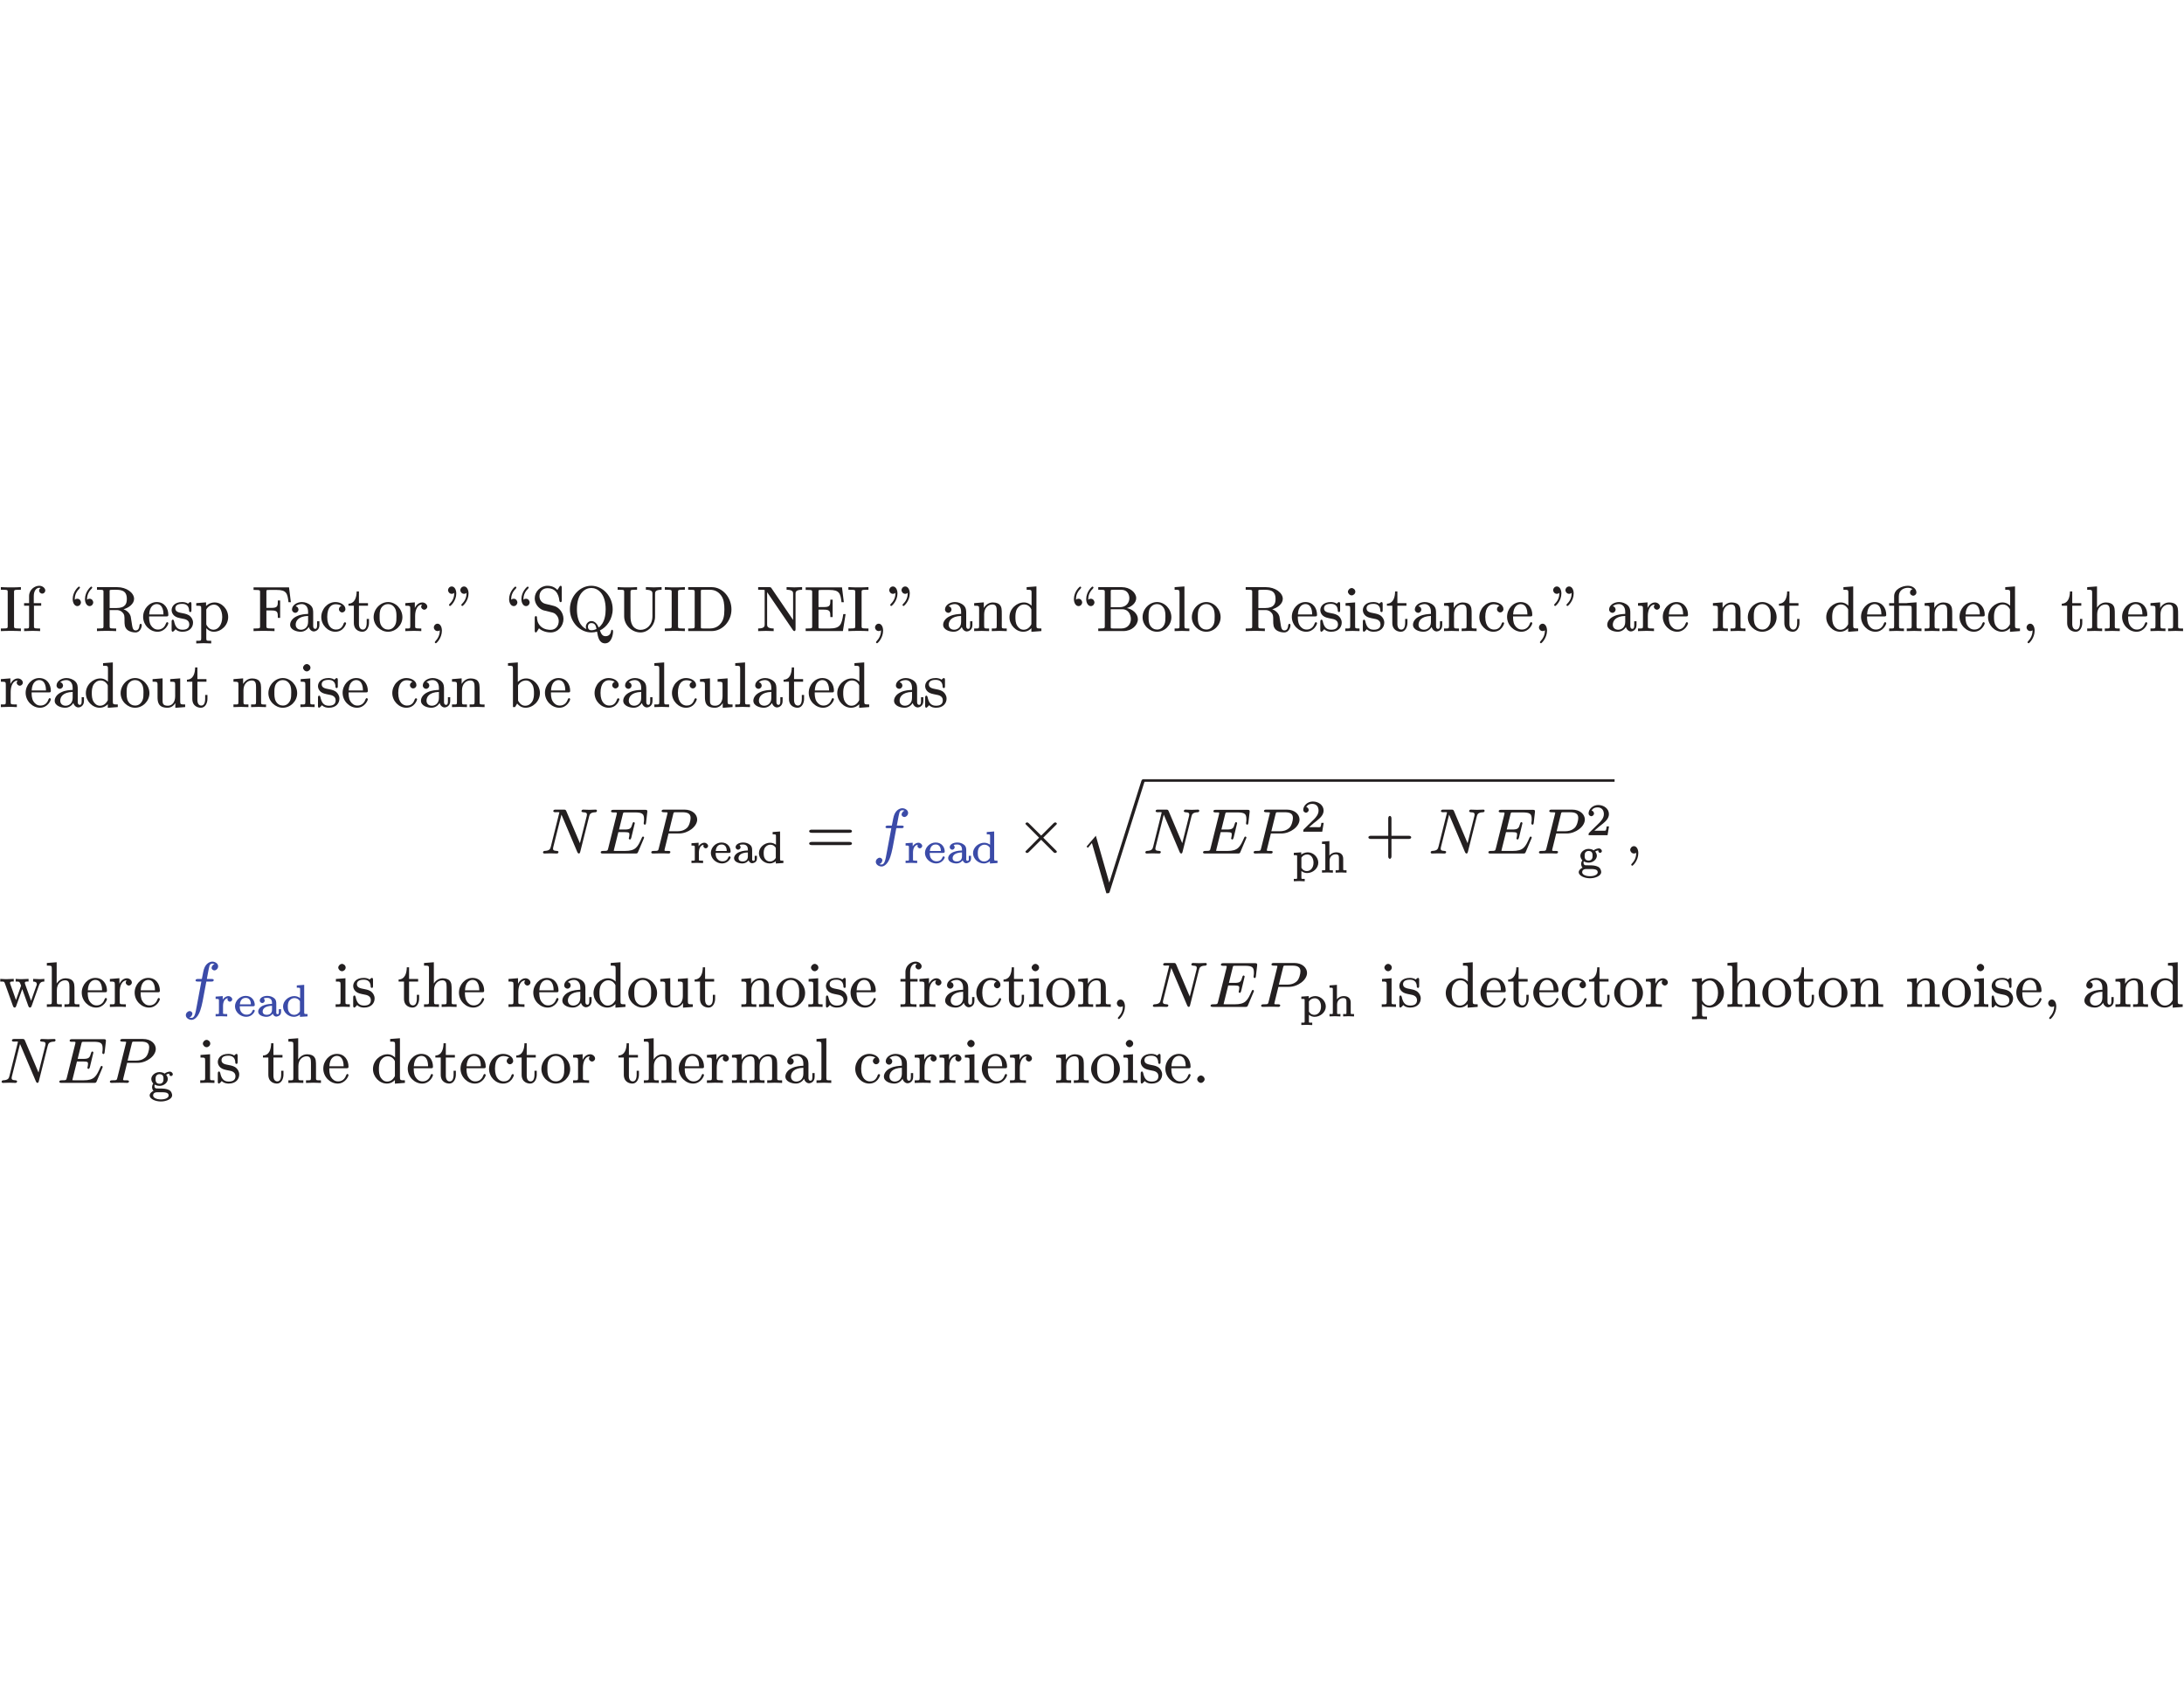 <?xml version="1.0" encoding="UTF-8"?>
<svg xmlns="http://www.w3.org/2000/svg" xmlns:xlink="http://www.w3.org/1999/xlink" width="792pt" height="612pt" viewBox="0 0 792 612" version="1.1">
<defs>
<g>
<symbol overflow="visible" id="glyph0-0">
<path style="stroke:none;" d=""/>
</symbol>
<symbol overflow="visible" id="glyph0-1">
<path style="stroke:none;" d="M 5.281 -14.016 C 5.281 -14.844 5.234 -14.969 7.047 -14.969 L 7.766 -14.969 L 7.766 -15.938 C 6.844 -15.844 5.031 -15.844 4.156 -15.844 C 3.266 -15.844 1.453 -15.844 0.5 -15.938 L 0.5 -14.969 L 1.234 -14.969 C 3.062 -14.969 2.984 -14.844 2.984 -14.016 L 2.984 -1.906 C 2.984 -1.078 3.062 -0.938 1.234 -0.938 L 0.5 -0.938 L 0.5 0.016 C 1.453 -0.062 3.266 -0.062 4.141 -0.062 C 5.031 -0.062 6.844 -0.062 7.766 0.016 L 7.766 -0.938 L 7.047 -0.938 C 5.234 -0.938 5.281 -1.078 5.281 -1.906 Z M 5.281 -14.016 "/>
</symbol>
<symbol overflow="visible" id="glyph0-2">
<path style="stroke:none;" d="M 4.141 -10.016 L 4.141 -12.672 C 4.141 -14.703 5.125 -15.688 6.125 -15.688 C 6.203 -15.688 6.547 -15.688 6.891 -15.531 L 6.891 -15.75 C 6.609 -15.672 6.062 -15.25 6.062 -14.672 C 6.062 -14.156 6.562 -13.578 7.188 -13.578 C 7.859 -13.578 8.312 -14.156 8.312 -14.703 C 8.312 -15.547 7.344 -16.422 6.125 -16.422 C 4.531 -16.422 2.438 -15.094 2.438 -12.656 L 2.438 -10.125 L 0.625 -10.125 L 0.625 -9.188 L 2.438 -9.188 L 2.438 -1.859 C 2.438 -0.828 2.312 -0.938 0.641 -0.938 L 0.641 0.016 C 1.672 -0.016 2.75 -0.062 3.406 -0.062 C 4.312 -0.062 5.391 -0.062 6.438 0.016 L 6.438 -0.938 L 5.828 -0.938 C 4.141 -0.938 4.203 -1.078 4.203 -1.906 L 4.203 -9.188 L 6.828 -9.188 L 6.828 -10.125 L 4.141 -10.125 Z M 4.141 -10.016 "/>
</symbol>
<symbol overflow="visible" id="glyph0-3">
<path style="stroke:none;" d="M 6.359 -10.375 C 6.359 -10.984 5.859 -11.719 5.031 -11.719 C 4.578 -11.719 4.141 -11.469 4 -11.328 C 3.969 -11.281 4.062 -11.281 4.047 -11.281 C 4 -11.281 4.109 -11.484 4.109 -11.578 C 4.109 -12.312 4.25 -13.875 5.703 -15.297 C 5.969 -15.578 6 -15.703 6 -15.781 C 6 -15.938 5.766 -16.141 5.656 -16.141 C 5.391 -16.141 3.359 -14.281 3.359 -11.578 C 3.359 -10.203 4.047 -9.047 5.031 -9.047 C 5.828 -9.047 6.359 -9.781 6.359 -10.375 Z M 10.812 -10.375 C 10.812 -10.984 10.312 -11.719 9.484 -11.719 C 9.031 -11.719 8.594 -11.469 8.453 -11.328 C 8.422 -11.281 8.516 -11.281 8.5 -11.281 C 8.453 -11.281 8.562 -11.484 8.562 -11.578 C 8.562 -12.312 8.703 -13.875 10.156 -15.297 C 10.422 -15.578 10.453 -15.703 10.453 -15.781 C 10.453 -15.938 10.219 -16.141 10.109 -16.141 C 9.859 -16.141 7.812 -14.281 7.812 -11.578 C 7.812 -10.203 8.5 -9.047 9.484 -9.047 C 10.297 -9.047 10.812 -9.781 10.812 -10.375 Z M 10.812 -10.375 "/>
</symbol>
<symbol overflow="visible" id="glyph0-4">
<path style="stroke:none;" d="M 5.266 -8.219 L 5.266 -14.172 C 5.266 -14.703 5.141 -14.859 5.656 -14.938 C 5.875 -14.969 6.547 -14.969 7 -14.969 C 9.078 -14.969 11.5 -15 11.5 -11.672 C 11.5 -10.078 11.094 -8.344 7.688 -8.344 L 5.266 -8.344 Z M 9.984 -7.812 C 12.219 -8.359 14.125 -9.875 14.125 -11.672 C 14.125 -13.875 11.391 -15.922 8.016 -15.922 L 0.672 -15.922 L 0.672 -14.969 L 1.359 -14.969 C 3.125 -14.969 3.031 -14.844 3.031 -14.016 L 3.031 -1.906 C 3.031 -1.078 3.125 -0.938 1.359 -0.938 L 0.672 -0.938 L 0.672 0.016 C 1.625 -0.062 3.266 -0.062 4.156 -0.062 C 5.047 -0.062 6.688 -0.062 7.625 0.016 L 7.625 -0.938 L 6.953 -0.938 C 5.188 -0.938 5.266 -1.078 5.266 -1.906 L 5.266 -7.609 L 7.781 -7.609 C 8.156 -7.609 9 -7.625 9.812 -6.844 C 10.688 -6.016 10.656 -5.391 10.656 -3.859 C 10.656 -2.359 10.688 -1.359 11.625 -0.484 C 12.562 0.344 13.938 0.5 14.625 0.5 C 16.422 0.5 16.922 -1.5 16.922 -2.141 C 16.922 -2.281 16.812 -2.641 16.516 -2.641 C 16.266 -2.641 16.125 -2.312 16.094 -2.156 C 15.969 -0.531 15.297 -0.234 14.719 -0.234 C 13.594 -0.234 13.531 -1.281 13.203 -3.422 L 12.906 -5.266 C 12.5 -6.734 11.25 -7.609 9.984 -8.047 Z M 9.984 -7.812 "/>
</symbol>
<symbol overflow="visible" id="glyph0-5">
<path style="stroke:none;" d="M 2.688 -5.906 C 2.828 -9.328 4.641 -9.781 5.422 -9.781 C 7.781 -9.781 7.875 -6.797 7.875 -6.016 L 2.703 -6.016 Z M 2.547 -5.312 L 8.953 -5.312 C 9.469 -5.312 9.641 -5.422 9.641 -5.906 C 9.641 -8.172 8.297 -10.516 5.422 -10.516 C 2.75 -10.516 0.5 -8.047 0.5 -5.172 C 0.5 -2.094 3.062 0.25 5.703 0.25 C 8.5 0.25 9.641 -2.406 9.641 -2.844 C 9.641 -3.078 9.344 -3.234 9.234 -3.234 C 9.031 -3.234 8.844 -2.984 8.797 -2.797 C 8 -0.438 6.062 -0.547 5.828 -0.547 C 4.688 -0.547 3.859 -1.219 3.328 -2.062 C 2.641 -3.172 2.672 -4.594 2.672 -5.312 Z M 2.547 -5.312 "/>
</symbol>
<symbol overflow="visible" id="glyph0-6">
<path style="stroke:none;" d="M 4.781 -4.453 C 5.281 -4.359 7.031 -4.109 7.031 -2.453 C 7.031 -1.281 6.359 -0.484 4.578 -0.484 C 2.641 -0.484 1.922 -1.672 1.5 -3.625 C 1.422 -3.922 1.281 -4.141 1.062 -4.141 C 0.766 -4.141 0.625 -3.859 0.625 -3.453 L 0.625 -0.406 C 0.625 -0.016 0.766 0.25 1.016 0.25 C 1.125 0.25 1.234 0.203 1.672 -0.234 C 1.719 -0.281 1.719 -0.328 2.047 -0.672 C 2.938 0.203 4.094 0.25 4.578 0.25 C 7.219 0.25 8.391 -1.406 8.391 -3.062 C 8.391 -4.266 7.672 -5.047 7.391 -5.328 C 6.641 -6.062 5.656 -6.266 4.688 -6.453 C 3.406 -6.703 1.969 -6.891 1.969 -8.219 C 1.969 -9.031 2.453 -9.859 4.438 -9.859 C 6.953 -9.859 6.938 -7.906 6.984 -7.188 C 7 -6.984 7.344 -6.875 7.391 -6.875 C 7.688 -6.875 7.812 -7.094 7.812 -7.531 L 7.812 -9.859 C 7.812 -10.25 7.688 -10.516 7.438 -10.516 C 7.328 -10.516 7.172 -10.5 6.875 -10.219 C 6.797 -10.125 6.562 -9.922 6.562 -9.922 C 5.812 -10.5 4.781 -10.516 4.438 -10.516 C 1.625 -10.516 0.625 -8.859 0.625 -7.578 C 0.625 -6.781 1.016 -6.047 1.625 -5.531 C 2.359 -4.938 3.125 -4.781 4.781 -4.453 Z M 4.781 -4.453 "/>
</symbol>
<symbol overflow="visible" id="glyph0-7">
<path style="stroke:none;" d="M 4.062 -8.75 L 4.062 -10.406 L 0.5 -10.125 L 0.5 -9.188 C 2.281 -9.188 2.297 -9.172 2.297 -8.156 L 2.297 2.594 C 2.297 3.625 2.188 3.516 0.5 3.516 L 0.5 4.484 C 1.422 4.438 2.625 4.391 3.219 4.391 C 3.828 4.391 5 4.438 5.922 4.484 L 5.922 3.516 C 4.266 3.516 4.141 3.625 4.141 2.594 L 4.141 -1.469 L 3.875 -1.469 C 4 -1.109 5.094 0.25 6.844 0.25 C 9.578 0.25 12.078 -2.109 12.078 -5.078 C 12.078 -8 9.734 -10.375 7.172 -10.375 C 5.375 -10.375 4.297 -9.344 3.828 -8.844 Z M 4.141 -2.734 L 4.141 -7.828 C 4.781 -8.938 5.812 -9.578 6.984 -9.578 C 8.656 -9.578 9.922 -7.672 9.922 -5.078 C 9.922 -2.297 8.453 -0.484 6.75 -0.484 C 5.828 -0.484 5.047 -0.922 4.438 -1.859 C 4.109 -2.344 4.141 -2.281 4.141 -2.734 Z M 4.141 -2.734 "/>
</symbol>
<symbol overflow="visible" id="glyph0-8">
<path style="stroke:none;" d="M 13.375 -15.844 L 0.625 -15.844 L 0.625 -14.906 L 1.312 -14.906 C 3.078 -14.906 2.984 -14.766 2.984 -13.938 L 2.984 -1.906 C 2.984 -1.078 3.078 -0.938 1.312 -0.938 L 0.625 -0.938 L 0.625 0.016 C 1.562 -0.062 3.359 -0.062 4.25 -0.062 C 5.188 -0.062 7.281 -0.062 8.219 0.016 L 8.219 -0.938 L 7.344 -0.938 C 5.172 -0.938 5.281 -1.125 5.281 -1.922 L 5.281 -7.469 L 7.141 -7.469 C 9.344 -7.469 9.438 -6.844 9.438 -4.781 L 10.266 -4.781 L 10.266 -11.094 L 9.438 -11.094 C 9.438 -9.047 9.344 -8.406 7.141 -8.406 L 5.281 -8.406 L 5.281 -14.109 C 5.281 -14.859 5.219 -14.906 6.297 -14.906 L 9.047 -14.906 C 12.5 -14.906 12.938 -13.734 13.297 -10.453 L 14.156 -10.453 L 13.484 -15.844 Z M 13.375 -15.844 "/>
</symbol>
<symbol overflow="visible" id="glyph0-9">
<path style="stroke:none;" d="M 7.516 -1.859 C 7.609 -0.938 8.359 0.141 9.438 0.141 C 9.922 0.141 11.438 -0.297 11.438 -2.156 L 11.438 -3.562 L 10.609 -3.562 L 10.609 -2.156 C 10.609 -0.828 10.172 -0.797 9.922 -0.797 C 9.172 -0.797 9.188 -1.719 9.188 -1.844 L 9.188 -6.438 C 9.188 -7.391 9.172 -8.391 8.344 -9.234 C 7.438 -10.125 6.203 -10.516 5.094 -10.516 C 3.219 -10.516 1.5 -9.328 1.5 -7.812 C 1.5 -7.125 2.094 -6.609 2.688 -6.609 C 3.328 -6.609 3.859 -7.188 3.859 -7.781 C 3.859 -8.062 3.625 -8.938 2.828 -8.953 C 3.281 -9.562 4.312 -9.781 5.047 -9.781 C 6.172 -9.781 7.344 -9 7.344 -6.953 L 7.344 -6.219 C 6.312 -6.156 4.703 -6.094 3.266 -5.391 C 1.531 -4.609 0.828 -3.312 0.828 -2.297 C 0.828 -0.438 3.188 0.25 4.641 0.25 C 6.156 0.25 7.328 -0.781 7.766 -1.859 Z M 7.344 -5.625 L 7.344 -3.328 C 7.344 -1.156 5.828 -0.484 4.797 -0.484 C 3.672 -0.484 2.844 -1.172 2.844 -2.312 C 2.844 -3.578 3.703 -5.375 7.344 -5.484 Z M 7.344 -5.625 "/>
</symbol>
<symbol overflow="visible" id="glyph0-10">
<path style="stroke:none;" d="M 2.797 -5.125 C 2.797 -8.859 4.578 -9.719 5.781 -9.719 C 6 -9.719 7.328 -9.719 7.953 -9.094 C 7.297 -9.031 7.031 -8.219 7.031 -7.922 C 7.031 -7.328 7.578 -6.75 8.219 -6.75 C 8.812 -6.75 9.391 -7.266 9.391 -7.953 C 9.391 -9.516 7.531 -10.516 5.766 -10.516 C 2.891 -10.516 0.641 -7.922 0.641 -5.078 C 0.641 -2.141 3.062 0.25 5.719 0.25 C 8.797 0.25 9.641 -2.625 9.641 -2.844 C 9.641 -3.078 9.297 -3.188 9.234 -3.188 C 9.031 -3.188 8.844 -2.984 8.797 -2.844 C 8.125 -0.719 6.781 -0.547 5.922 -0.547 C 4.703 -0.547 2.797 -1.422 2.797 -5.125 Z M 2.797 -5.125 "/>
</symbol>
<symbol overflow="visible" id="glyph0-11">
<path style="stroke:none;" d="M 3.969 -9.188 L 7.375 -9.188 L 7.375 -10.125 L 4.094 -10.125 L 4.094 -14.359 L 3.266 -14.359 C 3.234 -12.359 2.688 -10.016 0.297 -9.922 L 0.297 -9.188 L 2.25 -9.188 L 2.25 -2.969 C 2.25 -0.141 4.531 0.25 5.359 0.25 C 6.984 0.25 7.734 -1.5 7.734 -2.969 L 7.734 -4.391 L 6.906 -4.391 L 6.906 -3.016 C 6.906 -1.312 6.359 -0.547 5.516 -0.547 C 3.969 -0.547 4.094 -2.531 4.094 -2.922 L 4.094 -9.188 Z M 3.969 -9.188 "/>
</symbol>
<symbol overflow="visible" id="glyph0-12">
<path style="stroke:none;" d="M 10.938 -5.031 C 10.938 -7.969 8.516 -10.516 5.75 -10.516 C 2.875 -10.516 0.5 -7.906 0.5 -5.031 C 0.5 -2.062 3.031 0.25 5.719 0.25 C 8.5 0.25 10.938 -2.109 10.938 -5.031 Z M 5.75 -0.547 C 4.75 -0.547 3.828 -1.016 3.219 -2.062 C 2.641 -3.078 2.672 -4.391 2.672 -5.219 C 2.672 -6.109 2.641 -7.266 3.188 -8.266 C 3.812 -9.328 4.797 -9.781 5.719 -9.781 C 6.734 -9.781 7.609 -9.297 8.203 -8.312 C 8.797 -7.328 8.781 -6.094 8.781 -5.219 C 8.781 -4.391 8.797 -3.234 8.391 -2.359 C 7.766 -1.109 6.891 -0.547 5.75 -0.547 Z M 5.75 -0.547 "/>
</symbol>
<symbol overflow="visible" id="glyph0-13">
<path style="stroke:none;" d="M 3.953 -7.734 L 3.953 -10.406 L 0.5 -10.125 L 0.5 -9.188 C 2.25 -9.188 2.297 -9.141 2.297 -8.016 L 2.297 -1.859 C 2.297 -0.828 2.188 -0.938 0.5 -0.938 L 0.5 0.016 C 1.531 -0.016 2.625 -0.062 3.266 -0.062 C 4.188 -0.062 5.266 -0.062 6.297 0.016 L 6.297 -0.938 L 5.703 -0.938 C 4 -0.938 4.062 -1.078 4.062 -1.906 L 4.062 -5.438 C 4.062 -7.719 4.922 -9.641 6.656 -9.641 C 6.828 -9.641 6.75 -9.672 6.594 -9.766 C 6.844 -9.828 6.25 -9.438 6.25 -8.844 C 6.25 -8.203 6.875 -7.734 7.375 -7.734 C 7.781 -7.734 8.469 -8.125 8.469 -8.859 C 8.469 -9.594 7.656 -10.375 6.656 -10.375 C 4.984 -10.375 4.016 -8.734 3.703 -7.734 Z M 3.953 -7.734 "/>
</symbol>
<symbol overflow="visible" id="glyph0-14">
<path style="stroke:none;" d="M 4.781 -0.141 C 4.781 -1.609 4.109 -2.672 3.188 -2.672 C 2.391 -2.672 1.844 -1.922 1.844 -1.328 C 1.844 -0.734 2.359 0 3.188 0 C 3.562 0 3.922 -0.156 4.156 -0.344 L 4.156 -0.375 C 4.141 -0.375 4.016 -0.453 4.016 -0.141 C 4.016 1.328 3.406 2.641 2.391 3.719 C 2.25 3.859 2.203 3.969 2.203 4.062 C 2.203 4.219 2.453 4.438 2.578 4.438 C 2.844 4.438 4.781 2.5 4.781 -0.141 Z M 4.781 -0.141 "/>
</symbol>
<symbol overflow="visible" id="glyph0-15">
<path style="stroke:none;" d="M 3.625 -13.641 C 3.625 -15.016 2.969 -16.172 1.969 -16.172 C 1.172 -16.172 0.625 -15.438 0.625 -14.844 C 0.625 -14.234 1.156 -13.5 1.969 -13.5 C 2.438 -13.5 2.844 -13.766 2.984 -13.891 C 3.016 -13.938 2.938 -13.938 2.969 -13.938 C 3.016 -13.938 2.875 -13.734 2.875 -13.641 C 2.875 -12.906 2.734 -11.344 1.281 -9.922 C 1.016 -9.641 0.984 -9.516 0.984 -9.438 C 0.984 -9.281 1.234 -9.078 1.359 -9.078 C 1.609 -9.078 3.625 -10.938 3.625 -13.641 Z M 8.078 -13.641 C 8.078 -15.016 7.422 -16.172 6.438 -16.172 C 5.625 -16.172 5.078 -15.438 5.078 -14.844 C 5.078 -14.234 5.609 -13.5 6.438 -13.5 C 6.891 -13.5 7.297 -13.766 7.438 -13.891 C 7.469 -13.938 7.391 -13.938 7.422 -13.938 C 7.469 -13.938 7.328 -13.734 7.328 -13.641 C 7.328 -12.906 7.188 -11.344 5.75 -9.922 C 5.469 -9.641 5.438 -9.516 5.438 -9.438 C 5.438 -9.281 5.703 -9.078 5.812 -9.078 C 6.062 -9.078 8.078 -10.938 8.078 -13.641 Z M 8.078 -13.641 "/>
</symbol>
<symbol overflow="visible" id="glyph0-16">
<path style="stroke:none;" d="M 8.016 -9.141 L 5.078 -9.859 C 3.656 -10.203 2.875 -11.328 2.875 -12.656 C 2.875 -14.266 4 -15.547 5.781 -15.547 C 9.625 -15.547 9.984 -11.891 10.125 -10.859 C 10.156 -10.719 10.297 -10.469 10.547 -10.469 C 10.844 -10.469 10.953 -10.703 10.953 -11.141 L 10.953 -15.75 C 10.953 -16.141 10.844 -16.422 10.594 -16.422 C 10.422 -16.422 10.297 -16.375 10.125 -16.094 L 9.391 -14.906 C 8.844 -15.453 7.812 -16.422 5.766 -16.422 C 3.219 -16.422 1.156 -14.281 1.156 -11.859 C 1.156 -9.953 2.5 -8.156 4.297 -7.531 C 4.547 -7.438 5.719 -7.172 7.328 -6.781 C 7.953 -6.609 8.516 -6.484 9.172 -5.625 C 9.641 -5.031 9.859 -4.359 9.859 -3.609 C 9.859 -1.969 8.844 -0.438 6.906 -0.438 C 6.25 -0.438 4.594 -0.531 3.375 -1.656 C 2.047 -2.891 2 -4.266 1.969 -5.094 C 1.953 -5.328 1.656 -5.438 1.578 -5.438 C 1.281 -5.438 1.156 -5.172 1.156 -4.75 L 1.156 -0.156 C 1.156 0.234 1.281 0.5 1.531 0.5 C 1.703 0.5 1.812 0.438 2 0.109 C 2 0.062 2.047 0.094 2.703 -1.016 C 3.312 -0.344 4.891 0.5 6.938 0.5 C 9.625 0.5 11.578 -1.859 11.578 -4.391 C 11.578 -6.688 9.953 -8.688 8.016 -9.141 Z M 8.016 -9.141 "/>
</symbol>
<symbol overflow="visible" id="glyph0-17">
<path style="stroke:none;" d="M 7.391 -0.594 C 6.156 -1.062 3.703 -2.625 3.703 -7.906 C 3.703 -13.875 6.797 -15.625 8.906 -15.625 C 11.141 -15.625 14.125 -13.766 14.125 -7.906 C 14.125 -6.109 13.875 -2.969 11.594 -1.281 C 11.156 -2.359 10.312 -3.625 8.953 -3.625 C 7.781 -3.625 6.938 -2.531 6.938 -1.578 C 6.938 -0.969 7.266 -0.438 7.141 -0.688 Z M 10.844 -0.797 C 10.062 -0.375 9.438 -0.297 8.938 -0.297 C 7.766 -0.297 7.688 -1.234 7.688 -1.578 C 7.688 -2.25 8.062 -2.891 8.953 -2.891 C 10.203 -2.891 10.562 -2.047 10.797 -0.781 Z M 11.891 -0.156 C 14.609 -1.375 16.672 -4.438 16.672 -7.906 C 16.672 -12.594 13.094 -16.422 8.906 -16.422 C 4.797 -16.422 1.156 -12.641 1.156 -7.906 C 1.156 -3.266 4.75 0.5 8.938 0.5 C 9.641 0.5 10.453 0.375 11 0.203 C 11.328 2.234 11.781 4.453 13.922 4.453 C 16.266 4.453 16.812 1.281 16.812 0.109 C 16.812 -0.109 16.703 -0.484 16.453 -0.484 C 16.234 -0.484 16.078 -0.188 16.062 0.047 C 15.922 1.281 15.094 1.859 14.109 1.859 C 13.016 1.859 12.562 1.188 12.031 -0.234 Z M 11.891 -0.156 "/>
</symbol>
<symbol overflow="visible" id="glyph0-18">
<path style="stroke:none;" d="M 13.234 -5.422 C 13.234 -2.156 11.141 -0.438 8.953 -0.438 C 7.875 -0.438 5.281 -0.891 5.281 -5.266 L 5.281 -14.016 C 5.281 -14.844 5.219 -14.969 6.984 -14.969 L 7.656 -14.969 L 7.656 -15.938 C 6.734 -15.844 5.031 -15.844 4.156 -15.844 C 3.281 -15.844 1.562 -15.844 0.625 -15.938 L 0.625 -14.969 L 1.312 -14.969 C 3.078 -14.969 2.984 -14.844 2.984 -14.016 L 2.984 -5.359 C 2.984 -2.109 5.781 0.5 8.906 0.5 C 11.547 0.5 13.734 -1.75 14.125 -4.359 C 14.188 -4.828 14.188 -5.031 14.188 -5.953 L 14.188 -13.297 C 14.188 -14.062 14.078 -14.969 16.562 -14.969 L 16.562 -15.938 C 15.625 -15.891 14.516 -15.844 13.734 -15.844 C 12.938 -15.844 11.828 -15.891 10.859 -15.938 L 10.859 -14.969 C 13.375 -14.969 13.234 -14.016 13.234 -13.391 Z M 13.234 -5.422 "/>
</symbol>
<symbol overflow="visible" id="glyph0-19">
<path style="stroke:none;" d="M 0.672 -15.797 L 0.672 -14.969 L 1.359 -14.969 C 3.125 -14.969 3.031 -14.844 3.031 -14.016 L 3.031 -1.906 C 3.031 -1.078 3.125 -0.938 1.359 -0.938 L 0.672 -0.938 L 0.672 0 L 9.203 0 C 13.062 0 16.359 -3.516 16.359 -7.828 C 16.359 -12.203 13.141 -15.922 9.203 -15.922 L 0.672 -15.922 Z M 6.266 -0.938 C 5.188 -0.938 5.266 -0.984 5.266 -1.75 L 5.266 -14.172 C 5.266 -14.938 5.188 -14.969 6.266 -14.969 L 8.562 -14.969 C 9.984 -14.969 11.469 -14.5 12.641 -12.859 C 13.625 -11.5 13.797 -9.625 13.797 -7.828 C 13.797 -5.281 13.391 -4 12.562 -2.875 C 12.109 -2.25 10.906 -0.938 8.594 -0.938 Z M 6.266 -0.938 "/>
</symbol>
<symbol overflow="visible" id="glyph0-20">
<path style="stroke:none;" d="M 5.422 -15.594 C 5.219 -15.875 5.094 -15.922 4.656 -15.922 L 0.625 -15.922 L 0.625 -14.969 L 1.422 -14.969 C 1.766 -14.969 2.234 -14.953 2.578 -14.938 C 3.094 -14.859 2.984 -14.953 2.984 -14.516 L 2.984 -2.531 C 2.984 -1.906 3.125 -0.938 0.625 -0.938 L 0.625 0.016 C 1.562 -0.016 2.688 -0.062 3.453 -0.062 C 4.203 -0.062 5.328 -0.016 6.25 0.016 L 6.25 -0.938 C 3.766 -0.938 3.875 -1.906 3.875 -2.531 L 3.875 -14.469 L 3.656 -14.375 C 3.766 -14.266 3.797 -14.234 3.875 -14.109 L 13.25 -0.328 C 13.453 -0.047 13.594 0 13.766 0 C 14.078 0 14.188 -0.281 14.188 -0.719 L 14.188 -13.391 C 14.188 -14.016 14.078 -14.969 16.562 -14.969 L 16.562 -15.938 C 15.641 -15.891 14.516 -15.844 13.766 -15.844 C 13 -15.844 11.875 -15.891 10.938 -15.938 L 10.938 -14.969 C 13.438 -14.969 13.297 -14.016 13.297 -13.391 L 13.297 -3.578 L 13.531 -3.672 Z M 5.422 -15.594 "/>
</symbol>
<symbol overflow="visible" id="glyph0-21">
<path style="stroke:none;" d="M 2.984 -1.906 C 2.984 -1.078 3.078 -0.938 1.312 -0.938 L 0.625 -0.938 L 0.625 0 L 14.125 0 L 15.109 -6.156 L 14.266 -6.156 C 13.688 -2.5 13.297 -0.938 9.344 -0.938 L 6.297 -0.938 C 5.219 -0.938 5.281 -0.984 5.281 -1.75 L 5.281 -7.766 L 7.234 -7.766 C 9.469 -7.766 9.578 -7.141 9.578 -5.078 L 10.406 -5.078 L 10.406 -11.391 L 9.578 -11.391 C 9.578 -9.297 9.469 -8.703 7.234 -8.703 L 5.281 -8.703 L 5.281 -14.109 C 5.281 -14.859 5.219 -14.906 6.297 -14.906 L 9.25 -14.906 C 12.766 -14.906 13.25 -13.766 13.625 -10.453 L 14.469 -10.453 L 13.797 -15.844 L 0.625 -15.844 L 0.625 -14.906 L 1.312 -14.906 C 3.078 -14.906 2.984 -14.766 2.984 -13.938 Z M 2.984 -1.906 "/>
</symbol>
<symbol overflow="visible" id="glyph0-22">
<path style="stroke:none;" d="M 2.391 -8.016 L 2.391 -1.859 C 2.391 -0.828 2.281 -0.938 0.594 -0.938 L 0.594 0.016 C 1.531 -0.016 2.703 -0.062 3.328 -0.062 C 3.922 -0.062 5.125 -0.016 6.016 0.016 L 6.016 -0.938 C 4.359 -0.938 4.219 -0.828 4.219 -1.859 L 4.219 -6.094 C 4.219 -8.469 5.75 -9.641 7.219 -9.641 C 8.656 -9.641 8.781 -8.516 8.781 -7.219 L 8.781 -1.859 C 8.781 -0.828 8.656 -0.938 6.984 -0.938 L 6.984 0.016 C 7.922 -0.016 9.094 -0.062 9.719 -0.062 C 10.312 -0.062 11.5 -0.016 12.406 0.016 L 12.406 -0.938 C 11.094 -0.938 10.641 -0.828 10.609 -1.516 L 10.609 -5.906 C 10.609 -7.875 10.594 -8.688 9.875 -9.516 C 9.562 -9.906 8.703 -10.375 7.375 -10.375 C 5.703 -10.375 4.484 -9.281 3.828 -7.859 L 4.094 -7.859 L 4.094 -10.406 L 0.594 -10.125 L 0.594 -9.188 C 2.344 -9.188 2.391 -9.141 2.391 -8.016 Z M 2.391 -8.016 "/>
</symbol>
<symbol overflow="visible" id="glyph0-23">
<path style="stroke:none;" d="M 8.594 -1.375 L 8.594 0.281 L 12.219 0 L 12.219 -0.938 C 10.5 -0.938 10.422 -0.984 10.422 -2.109 L 10.422 -16.188 L 6.875 -15.922 L 6.875 -14.969 C 8.609 -14.969 8.656 -14.938 8.656 -13.797 L 8.656 -8.844 L 8.891 -8.938 C 8.219 -9.766 7.141 -10.375 5.906 -10.375 C 3.188 -10.375 0.641 -8.016 0.641 -5.047 C 0.641 -2.141 3.031 0.25 5.656 0.25 C 7.125 0.25 8.25 -0.547 8.812 -1.281 Z M 8.594 -7.531 L 8.594 -2.828 C 8.594 -2.406 8.609 -2.453 8.359 -2.062 C 7.672 -0.969 6.75 -0.484 5.766 -0.484 C 4.734 -0.484 4 -1.062 3.453 -1.922 C 2.844 -2.875 2.797 -4.094 2.797 -5.031 C 2.797 -5.875 2.828 -7.172 3.484 -8.203 C 3.969 -8.906 4.75 -9.641 6 -9.641 C 6.797 -9.641 7.656 -9.328 8.359 -8.297 C 8.609 -7.906 8.594 -7.953 8.594 -7.531 Z M 8.594 -7.531 "/>
</symbol>
<symbol overflow="visible" id="glyph0-24">
<path style="stroke:none;" d="M 5.219 -8.516 L 5.219 -14.172 C 5.219 -14.938 5.141 -14.969 6.219 -14.969 L 9.078 -14.969 C 11.297 -14.969 11.969 -13.141 11.969 -11.922 C 11.969 -10.453 10.984 -8.641 8.422 -8.641 L 5.219 -8.641 Z M 10.516 -8.203 C 12.75 -8.641 14.453 -10.219 14.453 -11.922 C 14.453 -13.922 12.219 -15.922 9.234 -15.922 L 0.688 -15.922 L 0.688 -14.969 L 1.375 -14.969 C 3.141 -14.969 3.062 -14.844 3.062 -14.016 L 3.062 -1.906 C 3.062 -1.078 3.141 -0.938 1.375 -0.938 L 0.688 -0.938 L 0.688 0 L 9.828 0 C 12.891 0 15.062 -2.156 15.062 -4.312 C 15.062 -6.312 13.062 -8.156 10.516 -8.422 Z M 9.094 -0.938 L 6.219 -0.938 C 5.141 -0.938 5.219 -0.984 5.219 -1.75 L 5.219 -7.906 L 9.422 -7.906 C 11.688 -7.906 12.516 -5.875 12.516 -4.344 C 12.516 -2.703 11.469 -0.938 9.094 -0.938 Z M 9.094 -0.938 "/>
</symbol>
<symbol overflow="visible" id="glyph0-25">
<path style="stroke:none;" d="M 4.062 -16.172 L 0.625 -15.922 L 0.625 -14.969 C 2.359 -14.969 2.406 -14.938 2.406 -13.797 L 2.406 -1.859 C 2.406 -0.828 2.297 -0.938 0.625 -0.938 L 0.625 0.016 C 1.516 -0.016 2.734 -0.062 3.312 -0.062 C 3.875 -0.062 5 -0.016 5.969 0.016 L 5.969 -0.938 C 4.312 -0.938 4.188 -0.828 4.188 -1.859 L 4.188 -16.188 Z M 4.062 -16.172 "/>
</symbol>
<symbol overflow="visible" id="glyph0-26">
<path style="stroke:none;" d="M 4.062 -10.375 L 0.719 -10.125 L 0.719 -9.188 C 2.344 -9.188 2.406 -9.172 2.406 -8.047 L 2.406 -1.859 C 2.406 -0.828 2.297 -0.938 0.625 -0.938 L 0.625 0.016 C 1.5 -0.016 2.734 -0.062 3.281 -0.062 C 4.094 -0.062 4.891 -0.016 5.781 0.016 L 5.781 -0.938 C 4.156 -0.938 4.188 -0.938 4.188 -1.844 L 4.188 -10.406 Z M 4.266 -14.266 C 4.266 -15 3.578 -15.594 2.938 -15.594 C 2.234 -15.594 1.578 -14.859 1.578 -14.266 C 1.578 -13.641 2.234 -12.938 2.938 -12.938 C 3.578 -12.938 4.266 -13.531 4.266 -14.266 Z M 4.266 -14.266 "/>
</symbol>
<symbol overflow="visible" id="glyph0-27">
<path style="stroke:none;" d="M 7.578 -9.188 C 8.641 -9.188 8.656 -9 8.656 -8.062 L 8.656 -1.859 C 8.656 -0.828 8.547 -0.938 6.875 -0.938 L 6.875 0.016 C 7.766 -0.016 8.984 -0.062 9.562 -0.062 C 10.125 -0.062 11.25 -0.016 12.219 0.016 L 12.219 -0.938 C 10.562 -0.938 10.422 -0.828 10.422 -1.859 L 10.422 -10.422 L 7.422 -10.203 C 7.047 -10.172 7.031 -10.156 6.984 -10.156 C 6.844 -10.109 6.906 -10.125 6.594 -10.125 L 4 -10.125 L 4 -12.609 C 4 -14.891 5.859 -15.688 7.281 -15.688 C 7.969 -15.688 8.688 -15.484 8.984 -15.156 C 8.312 -15.109 8.047 -14.359 8.047 -13.984 C 8.047 -13.234 8.781 -12.812 9.203 -12.812 C 9.734 -12.812 10.375 -13.297 10.375 -13.984 C 10.375 -15.344 9 -16.422 7.297 -16.422 C 5.172 -16.422 2.297 -15.141 2.297 -12.641 L 2.297 -10.125 L 0.484 -10.125 L 0.484 -9.188 L 2.297 -9.188 L 2.297 -1.859 C 2.297 -0.828 2.188 -0.938 0.5 -0.938 L 0.5 0.016 C 1.406 -0.016 2.625 -0.062 3.188 -0.062 C 3.766 -0.062 4.891 -0.016 5.859 0.016 L 5.859 -0.938 C 4.203 -0.938 4.062 -0.828 4.062 -1.859 L 4.062 -9.188 Z M 7.578 -9.188 "/>
</symbol>
<symbol overflow="visible" id="glyph0-28">
<path style="stroke:none;" d="M 2.391 -1.859 C 2.391 -0.828 2.281 -0.938 0.594 -0.938 L 0.594 0.016 C 1.531 -0.016 2.703 -0.062 3.328 -0.062 C 3.922 -0.062 5.125 -0.016 6.016 0.016 L 6.016 -0.938 C 4.359 -0.938 4.219 -0.828 4.219 -1.859 L 4.219 -6.094 C 4.219 -8.469 5.75 -9.641 7.219 -9.641 C 8.656 -9.641 8.781 -8.516 8.781 -7.219 L 8.781 -1.859 C 8.781 -0.828 8.656 -0.938 6.984 -0.938 L 6.984 0.016 C 7.922 -0.016 9.094 -0.062 9.719 -0.062 C 10.312 -0.062 11.5 -0.016 12.406 0.016 L 12.406 -0.938 C 11.094 -0.938 10.641 -0.828 10.609 -1.516 L 10.609 -5.906 C 10.609 -7.875 10.594 -8.688 9.875 -9.516 C 9.562 -9.906 8.703 -10.375 7.375 -10.375 C 5.438 -10.375 4.297 -8.891 3.906 -8.016 L 4.156 -8.016 L 4.156 -16.188 L 0.594 -15.922 L 0.594 -14.969 C 2.344 -14.969 2.391 -14.938 2.391 -13.797 Z M 2.391 -1.859 "/>
</symbol>
<symbol overflow="visible" id="glyph0-29">
<path style="stroke:none;" d="M 8.844 -1.922 L 8.844 0.281 L 12.406 0 L 12.406 -0.938 C 10.688 -0.938 10.609 -0.984 10.609 -2.109 L 10.609 -10.406 L 6.984 -10.125 L 6.984 -9.188 C 8.734 -9.188 8.781 -9.141 8.781 -8.016 L 8.781 -3.922 C 8.781 -1.922 7.812 -0.484 6.125 -0.484 C 4.203 -0.484 4.219 -1.453 4.219 -2.641 L 4.219 -10.406 L 0.594 -10.125 L 0.594 -9.188 C 2.531 -9.188 2.391 -9.234 2.391 -7.188 L 2.391 -3.75 C 2.391 -1.953 2.531 0.25 6.016 0.25 C 7.297 0.25 8.422 -0.5 9.094 -1.922 Z M 8.844 -1.922 "/>
</symbol>
<symbol overflow="visible" id="glyph0-30">
<path style="stroke:none;" d="M 4.062 -8.781 L 4.062 -16.188 L 0.5 -15.922 L 0.5 -14.969 C 2.25 -14.969 2.297 -14.938 2.297 -13.797 L 2.297 0 L 3.062 0 C 3.125 -0.047 3.312 -0.375 3.828 -1.281 C 4.062 -0.922 5.141 0.25 6.844 0.25 C 9.578 0.25 12.078 -2.109 12.078 -5.078 C 12.078 -8 9.719 -10.375 7.094 -10.375 C 5.312 -10.375 4.203 -9.281 3.828 -8.859 Z M 4.141 -2.734 L 4.141 -7.469 C 4.141 -7.906 4.109 -7.828 4.359 -8.203 C 5.266 -9.484 6.438 -9.641 6.984 -9.641 C 8.016 -9.641 8.734 -9.078 9.281 -8.203 C 9.875 -7.266 9.922 -6.047 9.922 -5.094 C 9.922 -4.25 9.906 -2.969 9.234 -1.922 C 8.75 -1.219 8 -0.484 6.75 -0.484 C 5.719 -0.484 4.984 -1.016 4.438 -1.859 C 4.109 -2.344 4.141 -2.312 4.141 -2.734 Z M 4.141 -2.734 "/>
</symbol>
<symbol overflow="visible" id="glyph0-31">
<path style="stroke:none;" d="M 15.781 -7.516 C 16.125 -7.516 16.672 -7.625 16.672 -8.078 C 16.672 -8.547 16.125 -8.656 15.797 -8.656 L 2.047 -8.656 C 1.719 -8.656 1.156 -8.547 1.156 -8.078 C 1.156 -7.625 1.719 -7.516 2.062 -7.516 Z M 15.797 -3.062 C 16.125 -3.062 16.672 -3.172 16.672 -3.625 C 16.672 -4.094 16.125 -4.203 15.781 -4.203 L 2.062 -4.203 C 1.719 -4.203 1.156 -4.094 1.156 -3.625 C 1.156 -3.172 1.719 -3.062 2.047 -3.062 Z M 15.797 -3.062 "/>
</symbol>
<symbol overflow="visible" id="glyph0-32">
<path style="stroke:none;" d="M 9.391 -5.281 L 15.797 -5.281 C 16.125 -5.281 16.672 -5.391 16.672 -5.859 C 16.672 -6.312 16.125 -6.438 15.797 -6.438 L 9.516 -6.438 L 9.516 -12.75 C 9.516 -13.062 9.391 -13.625 8.938 -13.625 C 8.469 -13.625 8.344 -13.062 8.344 -12.75 L 8.344 -6.438 L 2.047 -6.438 C 1.719 -6.438 1.156 -6.312 1.156 -5.859 C 1.156 -5.391 1.719 -5.281 2.047 -5.281 L 8.344 -5.281 L 8.344 1.031 C 8.344 1.359 8.469 1.906 8.938 1.906 C 9.391 1.906 9.516 1.359 9.516 1.031 L 9.516 -5.281 Z M 9.391 -5.281 "/>
</symbol>
<symbol overflow="visible" id="glyph0-33">
<path style="stroke:none;" d="M 14.328 -7.828 C 14.75 -8.984 15.344 -9.172 16.266 -9.188 L 16.266 -10.156 C 15.641 -10.078 14.969 -10.062 14.469 -10.062 C 13.797 -10.062 12.766 -10.109 12.203 -10.156 L 12.203 -9.188 C 13.156 -9.172 13.531 -8.859 13.531 -8.203 C 13.531 -8.062 13.531 -8.016 13.406 -7.719 L 11.328 -1.844 L 11.578 -1.844 L 9.297 -8.25 C 9.203 -8.516 9.188 -8.562 9.188 -8.688 C 9.188 -9.297 9.969 -9.188 10.547 -9.188 L 10.547 -10.156 C 9.766 -10.109 8.594 -10.062 8.047 -10.062 C 7.344 -10.062 6.688 -10.078 5.859 -10.156 L 5.859 -9.188 C 6.844 -9.188 7.094 -9.172 7.328 -8.859 C 7.438 -8.734 7.672 -8.125 7.828 -7.688 L 5.859 -2.141 L 6.109 -2.141 L 3.922 -8.266 C 3.812 -8.547 3.812 -8.594 3.812 -8.688 C 3.812 -9.297 4.594 -9.188 5.172 -9.188 L 5.172 -10.156 C 4.359 -10.109 3.078 -10.062 2.547 -10.062 C 2.453 -10.062 1.234 -10.078 0.281 -10.156 L 0.281 -9.188 C 1.562 -9.188 1.703 -9.234 1.969 -8.5 L 4.875 -0.375 C 4.984 -0.047 5.188 0.25 5.484 0.25 C 5.781 0.25 5.953 0 6.062 -0.328 L 8.391 -6.828 L 8.125 -6.828 L 10.469 -0.297 C 10.562 -0.047 10.766 0.25 11.078 0.25 C 11.375 0.25 11.547 -0.062 11.641 -0.297 Z M 14.328 -7.828 "/>
</symbol>
<symbol overflow="visible" id="glyph0-34">
<path style="stroke:none;" d="M 2.391 -8.016 L 2.391 -1.859 C 2.391 -0.828 2.281 -0.938 0.594 -0.938 L 0.594 0.016 C 1.531 -0.016 2.703 -0.062 3.328 -0.062 C 3.922 -0.062 5.125 -0.016 6.016 0.016 L 6.016 -0.938 C 4.359 -0.938 4.219 -0.828 4.219 -1.859 L 4.219 -6.094 C 4.219 -8.469 5.75 -9.641 7.219 -9.641 C 8.656 -9.641 8.781 -8.516 8.781 -7.219 L 8.781 -1.859 C 8.781 -0.828 8.656 -0.938 6.984 -0.938 L 6.984 0.016 C 7.922 -0.016 9.094 -0.062 9.719 -0.062 C 10.312 -0.062 11.5 -0.016 12.406 0.016 L 12.406 -0.938 C 10.75 -0.938 10.609 -0.828 10.609 -1.859 L 10.609 -6.094 C 10.609 -8.469 12.125 -9.641 13.594 -9.641 C 15.047 -9.641 15.156 -8.516 15.156 -7.219 L 15.156 -1.859 C 15.156 -0.828 15.047 -0.938 13.375 -0.938 L 13.375 0.016 C 14.312 -0.016 15.484 -0.062 16.094 -0.062 C 16.703 -0.062 17.891 -0.016 18.781 0.016 L 18.781 -0.938 C 17.484 -0.938 17.016 -0.828 17 -1.516 L 17 -5.906 C 17 -7.875 16.969 -8.688 16.266 -9.516 C 15.938 -9.906 15.094 -10.375 13.766 -10.375 C 11.828 -10.375 10.688 -8.891 10.297 -8.016 L 10.547 -8.016 C 10.219 -10.016 8.406 -10.375 7.375 -10.375 C 5.703 -10.375 4.484 -9.281 3.828 -7.859 L 4.094 -7.859 L 4.094 -10.406 L 0.594 -10.125 L 0.594 -9.188 C 2.344 -9.188 2.391 -9.141 2.391 -8.016 Z M 2.391 -8.016 "/>
</symbol>
<symbol overflow="visible" id="glyph0-35">
<path style="stroke:none;" d="M 4.531 -1.328 C 4.531 -2 3.859 -2.672 3.188 -2.672 C 2.531 -2.672 1.844 -2 1.844 -1.328 C 1.844 -0.672 2.531 0 3.188 0 C 3.859 0 4.531 -0.672 4.531 -1.328 Z M 4.531 -1.328 "/>
</symbol>
<symbol overflow="visible" id="glyph1-0">
<path style="stroke:none;" d=""/>
</symbol>
<symbol overflow="visible" id="glyph1-1">
<path style="stroke:none;" d="M 17.484 -13.391 C 17.703 -14.312 18 -14.906 19.844 -14.969 C 19.953 -14.969 20.344 -15.109 20.344 -15.547 C 20.344 -15.578 20.234 -15.922 19.938 -15.922 C 19.172 -15.922 18.375 -15.844 17.609 -15.844 C 16.844 -15.844 16.031 -15.922 15.281 -15.922 C 15.141 -15.922 14.719 -15.797 14.719 -15.344 C 14.719 -15.094 15.094 -14.969 15.281 -14.969 C 16.578 -14.953 16.703 -14.578 16.703 -14.078 C 16.703 -14.016 16.656 -13.672 16.625 -13.594 L 14.062 -3.375 L 14.312 -3.375 L 9.234 -15.359 C 9.047 -15.781 8.906 -15.922 8.391 -15.922 L 5.312 -15.922 C 4.844 -15.922 4.5 -15.797 4.5 -15.344 C 4.5 -15.094 4.844 -14.969 5.281 -14.969 C 5.391 -14.969 6.703 -15.094 6.703 -14.891 L 3.625 -2.547 C 3.406 -1.625 3.141 -1.016 1.281 -0.938 C 1.156 -0.938 0.766 -0.797 0.766 -0.375 C 0.766 -0.203 1.016 0 1.188 0 C 1.922 0 2.734 -0.062 3.484 -0.062 C 4.266 -0.062 5.094 0 5.859 0 C 5.969 0 6.391 -0.109 6.391 -0.578 C 6.391 -0.797 6.062 -0.938 5.812 -0.938 C 4.484 -0.984 4.406 -1.375 4.406 -1.844 C 4.406 -2 4.438 -2.109 4.5 -2.359 L 7.469 -14.172 C 7.391 -14.266 7.391 -14.219 7.484 -14.031 L 13.203 -0.547 C 13.375 -0.156 13.578 0 13.781 0 C 14.031 0 14.156 -0.188 14.266 -0.594 Z M 17.484 -13.391 "/>
</symbol>
<symbol overflow="visible" id="glyph1-2">
<path style="stroke:none;" d="M 16.375 -5.469 C 16.422 -5.578 16.484 -5.75 16.484 -5.781 C 16.484 -5.812 16.375 -6.156 16.094 -6.156 C 15.891 -6.156 15.703 -5.906 15.672 -5.766 C 14.172 -2.359 13.453 -0.938 9.531 -0.938 L 6.172 -0.938 C 5.859 -0.938 5.812 -0.938 5.672 -0.969 C 5.438 -0.984 5.484 -0.891 5.484 -1.078 C 5.484 -1.156 5.484 -1.188 5.609 -1.609 L 7.141 -7.766 L 9.328 -7.766 C 11.281 -7.766 11.141 -7.391 11.141 -6.828 C 11.141 -6.656 11.141 -6.391 10.984 -5.703 C 10.938 -5.578 10.906 -5.516 10.906 -5.438 C 10.906 -5.328 11.141 -5.078 11.344 -5.078 C 11.531 -5.078 11.719 -5.312 11.812 -5.656 L 13.109 -11.031 C 13.109 -11.156 12.891 -11.391 12.719 -11.391 C 12.516 -11.391 12.328 -11.141 12.266 -10.859 C 11.781 -9.125 11.5 -8.703 9.391 -8.703 L 7.391 -8.703 L 8.734 -14.125 C 8.938 -14.938 8.844 -14.906 9.859 -14.906 L 13.094 -14.906 C 15.891 -14.906 16.453 -14.359 16.453 -12.469 C 16.453 -11.922 16.453 -11.875 16.359 -11.25 C 16.359 -11.109 16.328 -10.953 16.328 -10.844 C 16.328 -10.719 16.531 -10.453 16.75 -10.453 C 17 -10.453 17.141 -10.703 17.188 -11.141 L 17.641 -15.109 C 17.703 -15.734 17.484 -15.844 16.906 -15.844 L 5.312 -15.844 C 4.844 -15.844 4.484 -15.734 4.484 -15.281 C 4.484 -15.016 4.828 -14.906 5.266 -14.906 C 6.109 -14.906 6.609 -15.016 6.609 -14.609 C 6.609 -14.516 6.609 -14.469 6.5 -14.062 L 3.469 -1.906 C 3.234 -1.016 3.328 -0.938 1.516 -0.938 C 1.125 -0.938 0.734 -0.828 0.734 -0.391 C 0.734 -0.109 1.078 0 1.516 0 L 13.438 0 C 13.969 0 14.109 -0.141 14.266 -0.5 Z M 16.375 -5.469 "/>
</symbol>
<symbol overflow="visible" id="glyph1-3">
<path style="stroke:none;" d="M 6.953 -7.266 L 10.859 -7.266 C 14.125 -7.266 17.438 -9.766 17.438 -12.328 C 17.438 -14.109 15.797 -15.922 12.797 -15.922 L 5.359 -15.922 C 4.922 -15.922 4.531 -15.797 4.531 -15.359 C 4.531 -15.094 4.875 -14.969 5.328 -14.969 C 5.625 -14.969 6.047 -14.953 6.312 -14.938 C 6.688 -14.891 6.688 -14.938 6.688 -14.672 C 6.688 -14.578 6.656 -14.516 6.594 -14.234 L 3.516 -1.906 C 3.281 -1.016 3.375 -0.938 1.562 -0.938 C 1.172 -0.938 0.781 -0.828 0.781 -0.391 C 0.781 -0.109 1.188 0 1.266 0 C 1.906 0 3.531 -0.062 4.188 -0.062 C 4.656 -0.062 5.172 -0.047 5.656 -0.047 C 6.156 -0.047 6.656 0 7.141 0 C 7.297 0 7.719 -0.109 7.719 -0.578 C 7.719 -0.828 7.391 -0.938 6.953 -0.938 C 6.109 -0.938 5.578 -0.828 5.578 -1.234 C 5.578 -1.375 5.625 -1.5 5.656 -1.625 L 7.047 -7.266 Z M 8.734 -14.219 C 8.938 -15.016 8.859 -14.969 9.859 -14.969 L 12.062 -14.969 C 13.969 -14.969 15.047 -14.469 15.047 -12.891 C 15.047 -11.984 14.609 -10.109 13.719 -9.281 C 12.562 -8.25 11.297 -8.078 10.297 -8.078 L 7.219 -8.078 Z M 8.734 -14.219 "/>
</symbol>
<symbol overflow="visible" id="glyph1-4">
<path style="stroke:none;" d="M 8.422 -9.188 L 10.406 -9.188 C 10.859 -9.188 11.203 -9.297 11.203 -9.766 C 11.203 -10.016 10.859 -10.125 10.469 -10.125 L 8.703 -10.125 L 9.172 -12.641 C 9.25 -13.109 9.562 -14.656 9.672 -14.938 C 9.922 -15.453 10.203 -15.688 10.688 -15.688 C 10.766 -15.688 11.25 -15.703 11.5 -15.484 C 10.797 -15.406 10.422 -14.5 10.422 -14.156 C 10.422 -13.625 10.984 -13.234 11.422 -13.234 C 12.016 -13.234 12.797 -13.844 12.797 -14.719 C 12.797 -15.781 11.625 -16.422 10.688 -16.422 C 9.906 -16.422 8.312 -15.891 7.625 -13.625 C 7.484 -13.141 7.422 -12.906 6.891 -10.125 L 5.422 -10.125 C 4.984 -10.125 4.594 -10.016 4.594 -9.578 C 4.594 -9.297 4.938 -9.188 5.375 -9.188 L 6.703 -9.188 L 5.031 -0.234 C 4.609 2 4.359 3.969 3.172 3.969 C 3.078 3.969 2.594 4 2.359 3.797 C 3.125 3.719 3.453 2.781 3.453 2.438 C 3.453 1.906 2.922 1.516 2.484 1.516 C 1.891 1.516 1.078 2.141 1.078 3.016 C 1.078 4.047 2.234 4.703 3.172 4.703 C 4.438 4.703 5.469 3.234 5.828 2.453 C 6.594 1.016 7.141 -1.859 7.172 -2.016 L 8.516 -9.188 Z M 8.422 -9.188 "/>
</symbol>
<symbol overflow="visible" id="glyph1-5">
<path style="stroke:none;" d="M 4.781 -0.141 C 4.781 -1.656 4.094 -2.672 3.188 -2.672 C 2.438 -2.672 1.844 -1.969 1.844 -1.328 C 1.844 -0.719 2.438 0 3.188 0 C 3.469 0 3.859 -0.109 4.094 -0.328 C 4.156 -0.375 4.094 -0.375 4.109 -0.375 C 4.141 -0.375 4.016 -0.453 4.016 -0.141 C 4.016 1.562 3.234 2.844 2.484 3.609 C 2.234 3.859 2.203 4 2.203 4.062 C 2.203 4.219 2.453 4.438 2.578 4.438 C 2.828 4.438 4.781 2.547 4.781 -0.141 Z M 4.781 -0.141 "/>
</symbol>
<symbol overflow="visible" id="glyph2-0">
<path style="stroke:none;" d=""/>
</symbol>
<symbol overflow="visible" id="glyph2-1">
<path style="stroke:none;" d="M 3.328 -3.797 C 3.328 -5.141 3.828 -6.641 5.359 -6.641 L 5.234 -6.859 C 5.094 -6.75 4.938 -6.453 4.938 -6.188 C 4.938 -5.656 5.5 -5.328 5.797 -5.328 C 6.188 -5.328 6.672 -5.703 6.672 -6.188 C 6.672 -6.734 6.031 -7.359 5.281 -7.359 C 4.469 -7.359 3.438 -6.719 3 -5.641 L 3.219 -5.641 L 3.219 -7.359 L 0.641 -7.172 L 0.641 -6.328 C 1.859 -6.328 1.844 -6.344 1.844 -5.562 L 1.844 -1.406 C 1.844 -0.703 1.828 -0.859 0.641 -0.859 L 0.641 0 C 0.875 0 1.969 -0.062 2.625 -0.062 C 3.312 -0.062 4.016 -0.031 4.844 0.016 L 4.844 -0.859 L 4.391 -0.859 C 3.203 -0.859 3.328 -0.891 3.328 -1.438 Z M 3.328 -3.797 "/>
</symbol>
<symbol overflow="visible" id="glyph2-2">
<path style="stroke:none;" d="M 7.078 -3.672 C 7.406 -3.672 7.656 -3.797 7.656 -4.141 C 7.656 -5.562 6.734 -7.438 4.344 -7.438 C 2.234 -7.438 0.484 -5.625 0.484 -3.656 C 0.484 -1.609 2.406 0.156 4.547 0.156 C 6.719 0.156 7.656 -1.703 7.656 -2.062 C 7.656 -2.125 7.5 -2.422 7.25 -2.422 C 7.047 -2.422 6.859 -2.188 6.812 -2.031 C 6.312 -0.719 5.234 -0.625 4.656 -0.625 C 3.906 -0.625 3.281 -0.922 2.797 -1.531 C 2.203 -2.281 2.219 -3.172 2.219 -3.672 Z M 2.234 -4.219 C 2.406 -6.484 3.734 -6.719 4.344 -6.719 C 6.312 -6.719 6.234 -4.609 6.25 -4.359 L 2.25 -4.359 Z M 2.234 -4.219 "/>
</symbol>
<symbol overflow="visible" id="glyph2-3">
<path style="stroke:none;" d="M 7.297 -4.438 C 7.297 -5.297 7.266 -6 6.531 -6.594 C 5.875 -7.141 5 -7.438 4.047 -7.438 C 2.531 -7.438 1.297 -6.719 1.297 -5.734 C 1.297 -5.219 1.797 -4.828 2.219 -4.828 C 2.656 -4.828 3.109 -5.281 3.109 -5.703 C 3.109 -5.984 2.844 -6.469 2.703 -6.5 C 3.094 -6.75 3.922 -6.719 4.016 -6.719 C 4.922 -6.719 5.75 -6.25 5.75 -4.906 L 5.75 -4.531 C 5.016 -4.516 3.953 -4.469 2.781 -4.031 C 1.328 -3.5 0.734 -2.469 0.734 -1.75 C 0.734 -0.375 2.562 0.156 3.703 0.156 C 4.984 0.156 5.844 -0.594 6.172 -1.219 L 5.938 -1.312 C 6 -0.656 6.578 0.078 7.312 0.078 C 7.344 0.078 9.031 -0.047 9.031 -1.578 L 9.031 -2.609 L 8.219 -2.609 L 8.219 -1.594 C 8.219 -1.438 8.359 -0.797 7.766 -0.797 C 7.172 -0.797 7.297 -1.422 7.297 -1.625 Z M 5.75 -2.391 C 5.75 -0.859 4.547 -0.562 3.828 -0.562 C 3 -0.562 2.359 -0.969 2.359 -1.75 C 2.359 -2.641 3 -3.75 5.75 -3.844 Z M 5.75 -2.391 "/>
</symbol>
<symbol overflow="visible" id="glyph2-4">
<path style="stroke:none;" d="M 5.578 -11.109 L 5.578 -10.406 C 6.797 -10.406 6.781 -10.422 6.781 -9.625 L 6.781 -6.297 L 7.031 -6.406 C 6.438 -6.984 5.562 -7.359 4.672 -7.359 C 2.547 -7.359 0.594 -5.609 0.594 -3.578 C 0.594 -1.578 2.438 0.156 4.484 0.156 C 5.797 0.156 6.688 -0.578 6.969 -0.875 L 6.719 -0.969 L 6.719 0.172 L 9.469 0 L 9.469 -0.859 C 8.266 -0.859 8.266 -0.812 8.266 -1.609 L 8.266 -11.438 L 5.578 -11.234 Z M 6.75 -1.906 C 6.328 -1.156 5.625 -0.562 4.578 -0.562 C 3.688 -0.562 3.141 -1.047 2.812 -1.516 C 2.484 -2 2.328 -2.547 2.328 -3.562 C 2.328 -3.938 2.297 -5.047 2.953 -5.797 C 3.594 -6.531 4.297 -6.641 4.766 -6.641 C 5.531 -6.641 6.109 -6.312 6.562 -5.734 C 6.75 -5.484 6.719 -5.562 6.719 -5.25 L 6.719 -1.828 Z M 6.75 -1.906 "/>
</symbol>
<symbol overflow="visible" id="glyph2-5">
<path style="stroke:none;" d="M 8.125 -3.203 L 7.438 -3.203 C 7.375 -2.703 7.25 -1.844 7.047 -1.688 C 6.906 -1.594 5.781 -1.641 5.562 -1.641 L 2.609 -1.641 L 2.703 -1.406 C 4.391 -2.891 4.953 -3.344 5.922 -4.094 C 7.109 -5.047 8.25 -6.141 8.25 -7.672 C 8.25 -9.609 6.422 -10.953 4.359 -10.953 C 2.359 -10.953 0.875 -9.406 0.875 -7.922 C 0.875 -7.109 1.703 -6.891 1.859 -6.891 C 2.25 -6.891 2.844 -7.297 2.844 -7.875 C 2.844 -8.172 2.609 -8.875 1.969 -8.875 C 2.391 -9.875 3.359 -10.094 4.109 -10.094 C 5.719 -10.094 6.422 -8.969 6.422 -7.672 C 6.422 -6.266 5.453 -5.25 4.938 -4.672 L 1.062 -0.859 C 0.906 -0.703 0.875 -0.578 0.875 0 L 7.75 0 L 8.281 -3.203 Z M 8.125 -3.203 "/>
</symbol>
<symbol overflow="visible" id="glyph2-6">
<path style="stroke:none;" d="M 4.469 2.266 C 3.422 2.266 3.391 2.406 3.391 1.719 L 3.391 -0.906 L 3.156 -0.797 C 3.234 -0.719 4.094 0.156 5.453 0.156 C 7.578 0.156 9.516 -1.562 9.516 -3.594 C 9.516 -5.578 7.75 -7.359 5.703 -7.359 C 4.797 -7.359 3.75 -6.984 3.094 -6.328 L 3.328 -6.234 L 3.328 -7.359 L 0.641 -7.172 L 0.641 -6.328 C 1.906 -6.328 1.844 -6.391 1.844 -5.703 L 1.844 1.719 C 1.844 2.406 1.828 2.266 0.641 2.266 L 0.641 3.125 C 0.812 3.125 1.953 3.062 2.625 3.062 C 3.219 3.062 4.328 3.109 4.594 3.141 L 4.594 2.266 Z M 3.359 -5.391 C 3.844 -6.188 4.672 -6.578 5.531 -6.578 C 6.875 -6.578 7.781 -5.297 7.781 -3.594 C 7.781 -1.766 6.719 -0.562 5.359 -0.562 C 3.938 -0.562 3.406 -1.75 3.391 -1.766 L 3.391 -5.453 Z M 3.359 -5.391 "/>
</symbol>
<symbol overflow="visible" id="glyph2-7">
<path style="stroke:none;" d="M 8.406 -5 C 8.406 -6.406 7.594 -7.359 5.875 -7.359 C 4.438 -7.359 3.531 -6.469 3.219 -5.906 L 3.406 -5.906 L 3.406 -11.438 L 0.719 -11.234 L 0.719 -10.406 C 1.953 -10.406 1.922 -10.422 1.922 -9.625 L 1.922 -1.406 C 1.922 -0.703 1.906 -0.859 0.719 -0.859 L 0.719 0 C 0.906 0 2.031 -0.062 2.703 -0.062 C 3.297 -0.062 4.406 -0.016 4.672 0.016 L 4.672 -0.859 C 3.5 -0.859 3.469 -0.703 3.469 -1.406 L 3.469 -4.297 C 3.469 -5.984 4.672 -6.641 5.734 -6.641 C 6.859 -6.641 6.859 -5.891 6.859 -5.062 L 6.859 -1.406 C 6.859 -0.703 6.844 -0.859 5.656 -0.859 L 5.656 0 C 5.844 0 6.969 -0.062 7.641 -0.062 C 8.234 -0.062 9.344 -0.016 9.609 0.016 L 9.609 -0.859 C 8.438 -0.859 8.406 -0.703 8.406 -1.406 Z M 8.406 -5 "/>
</symbol>
<symbol overflow="visible" id="glyph2-8">
<path style="stroke:none;" d="M 2.203 -2.891 C 2.438 -2.75 3.141 -2.359 4.062 -2.359 C 5.719 -2.359 7.062 -3.594 7.062 -4.859 C 7.062 -5.484 6.734 -6.078 6.453 -6.391 C 7.078 -6.812 7.609 -6.797 7.875 -6.797 L 7.766 -7.031 C 7.703 -6.969 7.594 -6.797 7.594 -6.547 C 7.594 -6.219 7.969 -5.906 8.25 -5.906 C 8.469 -5.906 8.891 -6.188 8.891 -6.562 C 8.891 -6.938 8.453 -7.531 7.812 -7.531 C 7.578 -7.531 6.594 -7.422 5.938 -6.812 C 5.562 -7.094 4.797 -7.359 4.078 -7.359 C 2.422 -7.359 1.078 -6.109 1.078 -4.859 C 1.078 -4.234 1.438 -3.547 1.797 -3.234 C 1.75 -3.188 1.359 -2.562 1.359 -1.922 C 1.359 -1.719 1.453 -0.875 1.891 -0.547 C 1.469 -0.406 0.484 0.266 0.484 1.109 C 0.484 2.281 2.391 3.297 4.562 3.297 C 6.609 3.297 8.641 2.359 8.641 1.078 C 8.641 0.594 8.406 -0.375 7.531 -0.859 C 6.578 -1.344 5.531 -1.406 3.969 -1.406 C 3.625 -1.406 3.031 -1.406 2.906 -1.422 C 2.391 -1.531 2.234 -1.859 2.234 -2.328 C 2.234 -2.734 2.312 -2.766 2.344 -2.812 Z M 4.078 -3.125 C 2.516 -3.125 2.641 -4.516 2.641 -4.859 C 2.641 -5.109 2.609 -5.656 2.922 -6.078 C 3.156 -6.344 3.484 -6.609 4.062 -6.609 C 5.641 -6.609 5.5 -5.188 5.5 -4.859 C 5.5 -4.594 5.531 -4.047 5.203 -3.641 C 4.984 -3.359 4.656 -3.125 4.078 -3.125 Z M 4.078 -0.047 C 5.516 -0.047 7.375 -0.172 7.375 1.094 C 7.375 1.953 6.25 2.547 4.562 2.547 C 2.875 2.547 1.734 1.922 1.734 1.094 C 1.734 0.531 2.125 -0.031 3.156 -0.047 Z M 4.078 -0.047 "/>
</symbol>
<symbol overflow="visible" id="glyph3-0">
<path style="stroke:none;" d=""/>
</symbol>
<symbol overflow="visible" id="glyph3-1">
<path style="stroke:none;" d="M 9.031 -6.391 L 4.438 -10.953 C 4.156 -11.234 4.016 -11.281 3.828 -11.281 C 3.609 -11.281 3.219 -11.078 3.219 -10.812 C 3.219 -10.656 3.312 -10.609 3.562 -10.359 L 8.156 -5.75 L 3.562 -1.125 C 3.312 -0.875 3.219 -0.828 3.219 -0.672 C 3.219 -0.406 3.609 -0.203 3.828 -0.203 C 4.016 -0.203 4.156 -0.25 4.438 -0.531 L 8.906 -4.984 L 13.547 -0.344 C 13.594 -0.328 13.875 -0.203 14.016 -0.203 C 14.281 -0.203 14.609 -0.406 14.609 -0.672 C 14.609 -0.719 14.562 -0.797 14.5 -0.922 C 14.469 -0.969 10.812 -4.578 9.672 -5.75 L 13.875 -9.953 C 13.984 -10.078 14.328 -10.375 14.453 -10.516 C 14.469 -10.562 14.609 -10.656 14.609 -10.812 C 14.609 -11.078 14.281 -11.281 14.016 -11.281 C 13.828 -11.281 13.625 -11.188 13.375 -10.938 L 8.906 -6.484 Z M 9.031 -6.391 "/>
</symbol>
<symbol overflow="visible" id="glyph4-0">
<path style="stroke:none;" d=""/>
</symbol>
<symbol overflow="visible" id="glyph4-1">
<path style="stroke:none;" d="M 10.766 36.984 L 5.781 19.562 L 2.406 23.5 L 2.891 23.953 L 4.359 22.203 L 9.594 40.422 C 10.5 40.422 10.641 40.422 10.812 39.875 L 23.422 0 C 23.547 -0.344 23.547 -0.438 23.547 -0.453 C 23.547 -0.719 23.25 -0.922 22.969 -0.922 C 22.625 -0.922 22.391 -0.625 22.297 -0.328 L 10.516 36.984 Z M 10.766 36.984 "/>
</symbol>
</g>
</defs>
<g id="surface1">
<g style="fill:rgb(13.73%,12.16%,12.549%);fill-opacity:1;">
  <use xlink:href="#glyph0-1" x="-0.188" y="228.817"/>
  <use xlink:href="#glyph0-2" x="8.111" y="228.817"/>
</g>
<g style="fill:rgb(13.73%,12.16%,12.549%);fill-opacity:1;">
  <use xlink:href="#glyph0-3" x="23.005" y="228.817"/>
  <use xlink:href="#glyph0-4" x="34.495" y="228.817"/>
  <use xlink:href="#glyph0-5" x="51.405" y="228.817"/>
  <use xlink:href="#glyph0-6" x="61.61" y="228.817"/>
  <use xlink:href="#glyph0-7" x="70.667" y="228.817"/>
</g>
<g style="fill:rgb(13.73%,12.16%,12.549%);fill-opacity:1;">
  <use xlink:href="#glyph0-8" x="91.325" y="228.817"/>
</g>
<g style="fill:rgb(13.73%,12.16%,12.549%);fill-opacity:1;">
  <use xlink:href="#glyph0-9" x="104.386" y="228.817"/>
</g>
<g style="fill:rgb(13.73%,12.16%,12.549%);fill-opacity:1;">
  <use xlink:href="#glyph0-10" x="115.868" y="228.817"/>
  <use xlink:href="#glyph0-11" x="126.072" y="228.817"/>
  <use xlink:href="#glyph0-12" x="134.991" y="228.817"/>
  <use xlink:href="#glyph0-13" x="146.482" y="228.817"/>
  <use xlink:href="#glyph0-14" x="155.47" y="228.817"/>
  <use xlink:href="#glyph0-15" x="161.84" y="228.817"/>
</g>
<g style="fill:rgb(13.73%,12.16%,12.549%);fill-opacity:1;">
  <use xlink:href="#glyph0-3" x="181.266" y="228.817"/>
  <use xlink:href="#glyph0-16" x="192.757" y="228.817"/>
  <use xlink:href="#glyph0-17" x="205.511" y="228.817"/>
  <use xlink:href="#glyph0-18" x="223.362" y="228.817"/>
  <use xlink:href="#glyph0-1" x="240.594" y="228.817"/>
  <use xlink:href="#glyph0-19" x="248.893" y="228.817"/>
</g>
<g style="fill:rgb(13.73%,12.16%,12.549%);fill-opacity:1;">
  <use xlink:href="#glyph0-20" x="274.311" y="228.817"/>
  <use xlink:href="#glyph0-21" x="291.542" y="228.817"/>
  <use xlink:href="#glyph0-1" x="307.166" y="228.817"/>
  <use xlink:href="#glyph0-14" x="315.465" y="228.817"/>
  <use xlink:href="#glyph0-15" x="321.835" y="228.817"/>
</g>
<g style="fill:rgb(13.73%,12.16%,12.549%);fill-opacity:1;">
  <use xlink:href="#glyph0-9" x="341.193" y="228.817"/>
</g>
<g style="fill:rgb(13.73%,12.16%,12.549%);fill-opacity:1;">
  <use xlink:href="#glyph0-22" x="352.674" y="228.817"/>
  <use xlink:href="#glyph0-23" x="365.428" y="228.817"/>
</g>
<g style="fill:rgb(13.73%,12.16%,12.549%);fill-opacity:1;">
  <use xlink:href="#glyph0-3" x="386.086" y="228.817"/>
  <use xlink:href="#glyph0-24" x="397.577" y="228.817"/>
  <use xlink:href="#glyph0-12" x="413.844" y="228.817"/>
  <use xlink:href="#glyph0-25" x="425.334" y="228.817"/>
  <use xlink:href="#glyph0-12" x="431.704" y="228.817"/>
</g>
<g style="fill:rgb(13.73%,12.16%,12.549%);fill-opacity:1;">
  <use xlink:href="#glyph0-4" x="451.062" y="228.817"/>
</g>
<g style="fill:rgb(13.73%,12.16%,12.549%);fill-opacity:1;">
  <use xlink:href="#glyph0-5" x="467.965" y="228.817"/>
  <use xlink:href="#glyph0-6" x="478.17" y="228.817"/>
  <use xlink:href="#glyph0-26" x="487.227" y="228.817"/>
  <use xlink:href="#glyph0-6" x="493.597" y="228.817"/>
  <use xlink:href="#glyph0-11" x="502.653" y="228.817"/>
  <use xlink:href="#glyph0-9" x="511.572" y="228.817"/>
  <use xlink:href="#glyph0-22" x="523.063" y="228.817"/>
  <use xlink:href="#glyph0-10" x="535.817" y="228.817"/>
  <use xlink:href="#glyph0-5" x="546.021" y="228.817"/>
  <use xlink:href="#glyph0-14" x="556.226" y="228.817"/>
  <use xlink:href="#glyph0-15" x="562.596" y="228.817"/>
</g>
<g style="fill:rgb(13.73%,12.16%,12.549%);fill-opacity:1;">
  <use xlink:href="#glyph0-9" x="582.023" y="228.817"/>
</g>
<g style="fill:rgb(13.73%,12.16%,12.549%);fill-opacity:1;">
  <use xlink:href="#glyph0-13" x="593.505" y="228.817"/>
  <use xlink:href="#glyph0-5" x="602.492" y="228.817"/>
</g>
<g style="fill:rgb(13.73%,12.16%,12.549%);fill-opacity:1;">
  <use xlink:href="#glyph0-22" x="620.573" y="228.817"/>
  <use xlink:href="#glyph0-12" x="633.327" y="228.817"/>
  <use xlink:href="#glyph0-11" x="644.818" y="228.817"/>
</g>
<g style="fill:rgb(13.73%,12.16%,12.549%);fill-opacity:1;">
  <use xlink:href="#glyph0-23" x="661.625" y="228.817"/>
</g>
<g style="fill:rgb(13.73%,12.16%,12.549%);fill-opacity:1;">
  <use xlink:href="#glyph0-5" x="674.383" y="228.817"/>
  <use xlink:href="#glyph0-27" x="684.588" y="228.817"/>
  <use xlink:href="#glyph0-22" x="697.341" y="228.817"/>
  <use xlink:href="#glyph0-5" x="710.095" y="228.817"/>
  <use xlink:href="#glyph0-23" x="720.3" y="228.817"/>
  <use xlink:href="#glyph0-14" x="733.054" y="228.817"/>
</g>
<g style="fill:rgb(13.73%,12.16%,12.549%);fill-opacity:1;">
  <use xlink:href="#glyph0-11" x="747.378" y="228.817"/>
  <use xlink:href="#glyph0-28" x="756.297" y="228.817"/>
  <use xlink:href="#glyph0-5" x="769.051" y="228.817"/>
  <use xlink:href="#glyph0-22" x="779.255" y="228.817"/>
</g>
<g style="fill:rgb(13.73%,12.16%,12.549%);fill-opacity:1;">
  <use xlink:href="#glyph0-13" x="-0.188" y="256.373"/>
  <use xlink:href="#glyph0-5" x="8.8" y="256.373"/>
  <use xlink:href="#glyph0-9" x="19.005" y="256.373"/>
  <use xlink:href="#glyph0-23" x="30.495" y="256.373"/>
  <use xlink:href="#glyph0-12" x="43.249" y="256.373"/>
  <use xlink:href="#glyph0-29" x="54.74" y="256.373"/>
  <use xlink:href="#glyph0-11" x="67.493" y="256.373"/>
</g>
<g style="fill:rgb(13.73%,12.16%,12.549%);fill-opacity:1;">
  <use xlink:href="#glyph0-22" x="84.071" y="256.373"/>
</g>
<g style="fill:rgb(13.73%,12.16%,12.549%);fill-opacity:1;">
  <use xlink:href="#glyph0-12" x="96.829" y="256.373"/>
  <use xlink:href="#glyph0-26" x="108.32" y="256.373"/>
  <use xlink:href="#glyph0-6" x="114.689" y="256.373"/>
  <use xlink:href="#glyph0-5" x="123.746" y="256.373"/>
</g>
<g style="fill:rgb(13.73%,12.16%,12.549%);fill-opacity:1;">
  <use xlink:href="#glyph0-10" x="141.621" y="256.373"/>
  <use xlink:href="#glyph0-9" x="151.825" y="256.373"/>
  <use xlink:href="#glyph0-22" x="163.316" y="256.373"/>
</g>
<g style="fill:rgb(13.73%,12.16%,12.549%);fill-opacity:1;">
  <use xlink:href="#glyph0-30" x="183.721" y="256.373"/>
</g>
<g style="fill:rgb(13.73%,12.16%,12.549%);fill-opacity:1;">
  <use xlink:href="#glyph0-5" x="197.122" y="256.373"/>
</g>
<g style="fill:rgb(13.73%,12.16%,12.549%);fill-opacity:1;">
  <use xlink:href="#glyph0-10" x="214.974" y="256.373"/>
</g>
<g style="fill:rgb(13.73%,12.16%,12.549%);fill-opacity:1;">
  <use xlink:href="#glyph0-9" x="225.179" y="256.373"/>
  <use xlink:href="#glyph0-25" x="236.669" y="256.373"/>
  <use xlink:href="#glyph0-10" x="243.039" y="256.373"/>
  <use xlink:href="#glyph0-29" x="253.244" y="256.373"/>
  <use xlink:href="#glyph0-25" x="265.998" y="256.373"/>
  <use xlink:href="#glyph0-9" x="272.368" y="256.373"/>
  <use xlink:href="#glyph0-11" x="283.859" y="256.373"/>
  <use xlink:href="#glyph0-5" x="292.778" y="256.373"/>
  <use xlink:href="#glyph0-23" x="302.982" y="256.373"/>
</g>
<g style="fill:rgb(13.73%,12.16%,12.549%);fill-opacity:1;">
  <use xlink:href="#glyph0-9" x="323.387" y="256.373"/>
</g>
<g style="fill:rgb(13.73%,12.16%,12.549%);fill-opacity:1;">
  <use xlink:href="#glyph0-6" x="334.869" y="256.373"/>
</g>
<g style="fill:rgb(13.73%,12.16%,12.549%);fill-opacity:1;">
  <use xlink:href="#glyph1-1" x="196.144" y="309.482"/>
  <use xlink:href="#glyph1-2" x="217.098" y="309.482"/>
</g>
<g style="fill:rgb(13.73%,12.16%,12.549%);fill-opacity:1;">
  <use xlink:href="#glyph1-3" x="235.388" y="309.482"/>
</g>
<g style="fill:rgb(13.73%,12.16%,12.549%);fill-opacity:1;">
  <use xlink:href="#glyph2-1" x="250.117" y="312.925"/>
  <use xlink:href="#glyph2-2" x="257.297" y="312.925"/>
  <use xlink:href="#glyph2-3" x="265.458" y="312.925"/>
  <use xlink:href="#glyph2-4" x="274.615" y="312.925"/>
</g>
<g style="fill:rgb(13.73%,12.16%,12.549%);fill-opacity:1;">
  <use xlink:href="#glyph0-31" x="292.278" y="309.481"/>
</g>
<g style="fill:rgb(23.227%,29.587%,65.628%);fill-opacity:1;">
  <use xlink:href="#glyph1-4" x="316.52" y="309.481"/>
</g>
<g style="fill:rgb(23.227%,29.587%,65.628%);fill-opacity:1;">
  <use xlink:href="#glyph2-1" x="327.761" y="312.925"/>
  <use xlink:href="#glyph2-2" x="334.941" y="312.925"/>
  <use xlink:href="#glyph2-3" x="343.102" y="312.925"/>
  <use xlink:href="#glyph2-4" x="352.26" y="312.925"/>
</g>
<g style="fill:rgb(13.737%,12.167%,12.558%);fill-opacity:1;">
  <use xlink:href="#glyph3-1" x="368.648" y="309.481"/>
</g>
<g style="fill:rgb(13.737%,12.167%,12.558%);fill-opacity:1;">
  <use xlink:href="#glyph4-1" x="391.611" y="283.47"/>
</g>
<path style="fill:none;stroke-width:0.917;stroke-linecap:butt;stroke-linejoin:miter;stroke:rgb(13.73%,12.16%,12.549%);stroke-opacity:1;stroke-miterlimit:10;" d="M -0.001 0.001 L -0.001 170.931 " transform="matrix(0,1,1,0,414.573,283.009)"/>
<g style="fill:rgb(13.737%,12.167%,12.558%);fill-opacity:1;">
  <use xlink:href="#glyph1-1" x="414.573" y="309.481"/>
  <use xlink:href="#glyph1-2" x="435.527" y="309.481"/>
</g>
<g style="fill:rgb(13.737%,12.167%,12.558%);fill-opacity:1;">
  <use xlink:href="#glyph1-3" x="453.817" y="309.481"/>
</g>
<g style="fill:rgb(13.737%,12.167%,12.558%);fill-opacity:1;">
  <use xlink:href="#glyph2-5" x="471.736" y="301.571"/>
</g>
<g style="fill:rgb(13.737%,12.167%,12.558%);fill-opacity:1;">
  <use xlink:href="#glyph2-6" x="468.546" y="316.407"/>
  <use xlink:href="#glyph2-7" x="478.688" y="316.407"/>
</g>
<g style="fill:rgb(13.737%,12.167%,12.558%);fill-opacity:1;">
  <use xlink:href="#glyph0-32" x="495.08" y="309.481"/>
</g>
<g style="fill:rgb(13.737%,12.167%,12.558%);fill-opacity:1;">
  <use xlink:href="#glyph1-1" x="518.043" y="309.481"/>
  <use xlink:href="#glyph1-2" x="538.997" y="309.481"/>
</g>
<g style="fill:rgb(13.737%,12.167%,12.558%);fill-opacity:1;">
  <use xlink:href="#glyph1-3" x="557.287" y="309.481"/>
</g>
<g style="fill:rgb(13.737%,12.167%,12.558%);fill-opacity:1;">
  <use xlink:href="#glyph2-5" x="575.205" y="302.845"/>
</g>
<g style="fill:rgb(13.737%,12.167%,12.558%);fill-opacity:1;">
  <use xlink:href="#glyph2-8" x="572.017" y="315.157"/>
</g>
<g style="fill:rgb(13.737%,12.167%,12.558%);fill-opacity:1;">
  <use xlink:href="#glyph1-5" x="589.334" y="309.481"/>
</g>
<g style="fill:rgb(13.737%,12.167%,12.558%);fill-opacity:1;">
  <use xlink:href="#glyph0-33" x="-0.187" y="365.093"/>
  <use xlink:href="#glyph0-28" x="16.397" y="365.093"/>
  <use xlink:href="#glyph0-5" x="29.146" y="365.093"/>
  <use xlink:href="#glyph0-13" x="39.347" y="365.093"/>
  <use xlink:href="#glyph0-5" x="48.33" y="365.093"/>
</g>
<g style="fill:rgb(23.227%,29.587%,65.628%);fill-opacity:1;">
  <use xlink:href="#glyph1-4" x="66.31" y="365.093"/>
</g>
<g style="fill:rgb(23.227%,29.587%,65.628%);fill-opacity:1;">
  <use xlink:href="#glyph2-1" x="77.553" y="368.536"/>
  <use xlink:href="#glyph2-2" x="84.733" y="368.536"/>
  <use xlink:href="#glyph2-3" x="92.894" y="368.536"/>
  <use xlink:href="#glyph2-4" x="102.051" y="368.536"/>
</g>
<g style="fill:rgb(13.737%,12.167%,12.558%);fill-opacity:1;">
  <use xlink:href="#glyph0-26" x="121.086" y="365.092"/>
  <use xlink:href="#glyph0-6" x="127.458" y="365.092"/>
</g>
<g style="fill:rgb(13.737%,12.167%,12.558%);fill-opacity:1;">
  <use xlink:href="#glyph0-11" x="144.253" y="365.092"/>
  <use xlink:href="#glyph0-28" x="153.174" y="365.092"/>
  <use xlink:href="#glyph0-5" x="165.93" y="365.092"/>
</g>
<g style="fill:rgb(13.737%,12.167%,12.558%);fill-opacity:1;">
  <use xlink:href="#glyph0-13" x="183.897" y="365.092"/>
</g>
<g style="fill:rgb(13.737%,12.167%,12.558%);fill-opacity:1;">
  <use xlink:href="#glyph0-5" x="192.891" y="365.092"/>
  <use xlink:href="#glyph0-9" x="203.098" y="365.092"/>
  <use xlink:href="#glyph0-23" x="214.591" y="365.092"/>
  <use xlink:href="#glyph0-12" x="227.347" y="365.092"/>
  <use xlink:href="#glyph0-29" x="238.84" y="365.092"/>
  <use xlink:href="#glyph0-11" x="251.596" y="365.092"/>
</g>
<g style="fill:rgb(13.737%,12.167%,12.558%);fill-opacity:1;">
  <use xlink:href="#glyph0-22" x="268.265" y="365.092"/>
  <use xlink:href="#glyph0-12" x="281.021" y="365.092"/>
  <use xlink:href="#glyph0-26" x="292.514" y="365.092"/>
  <use xlink:href="#glyph0-6" x="298.887" y="365.092"/>
  <use xlink:href="#glyph0-5" x="307.946" y="365.092"/>
</g>
<g style="fill:rgb(13.737%,12.167%,12.558%);fill-opacity:1;">
  <use xlink:href="#glyph0-2" x="325.912" y="365.092"/>
</g>
<g style="fill:rgb(13.737%,12.167%,12.558%);fill-opacity:1;">
  <use xlink:href="#glyph0-13" x="332.929" y="365.092"/>
  <use xlink:href="#glyph0-9" x="341.92" y="365.092"/>
  <use xlink:href="#glyph0-10" x="353.413" y="365.092"/>
  <use xlink:href="#glyph0-11" x="363.62" y="365.092"/>
  <use xlink:href="#glyph0-26" x="372.541" y="365.092"/>
  <use xlink:href="#glyph0-12" x="378.913" y="365.092"/>
  <use xlink:href="#glyph0-22" x="390.406" y="365.092"/>
  <use xlink:href="#glyph0-14" x="403.162" y="365.092"/>
</g>
<g style="fill:rgb(13.737%,12.167%,12.558%);fill-opacity:1;">
  <use xlink:href="#glyph1-1" x="417.301" y="365.092"/>
  <use xlink:href="#glyph1-2" x="438.254" y="365.092"/>
</g>
<g style="fill:rgb(13.737%,12.167%,12.558%);fill-opacity:1;">
  <use xlink:href="#glyph1-3" x="456.544" y="365.092"/>
</g>
<g style="fill:rgb(13.737%,12.167%,12.558%);fill-opacity:1;">
  <use xlink:href="#glyph2-6" x="471.272" y="368.536"/>
  <use xlink:href="#glyph2-7" x="481.415" y="368.536"/>
</g>
<g style="fill:rgb(13.737%,12.167%,12.558%);fill-opacity:1;">
  <use xlink:href="#glyph0-26" x="500.453" y="365.092"/>
  <use xlink:href="#glyph0-6" x="506.826" y="365.092"/>
</g>
<g style="fill:rgb(13.737%,12.167%,12.558%);fill-opacity:1;">
  <use xlink:href="#glyph0-23" x="523.644" y="365.092"/>
  <use xlink:href="#glyph0-5" x="536.4" y="365.092"/>
  <use xlink:href="#glyph0-11" x="546.607" y="365.092"/>
  <use xlink:href="#glyph0-5" x="555.528" y="365.092"/>
  <use xlink:href="#glyph0-10" x="565.735" y="365.092"/>
  <use xlink:href="#glyph0-11" x="575.942" y="365.092"/>
  <use xlink:href="#glyph0-12" x="584.863" y="365.092"/>
  <use xlink:href="#glyph0-13" x="596.356" y="365.092"/>
</g>
<g style="fill:rgb(13.737%,12.167%,12.558%);fill-opacity:1;">
  <use xlink:href="#glyph0-7" x="613.09" y="365.092"/>
  <use xlink:href="#glyph0-28" x="625.846" y="365.092"/>
  <use xlink:href="#glyph0-12" x="638.602" y="365.092"/>
  <use xlink:href="#glyph0-11" x="650.095" y="365.092"/>
  <use xlink:href="#glyph0-12" x="659.016" y="365.092"/>
  <use xlink:href="#glyph0-22" x="670.509" y="365.092"/>
</g>
<g style="fill:rgb(13.737%,12.167%,12.558%);fill-opacity:1;">
  <use xlink:href="#glyph0-22" x="691.006" y="365.092"/>
</g>
<g style="fill:rgb(13.737%,12.167%,12.558%);fill-opacity:1;">
  <use xlink:href="#glyph0-12" x="703.764" y="365.092"/>
  <use xlink:href="#glyph0-26" x="715.257" y="365.092"/>
  <use xlink:href="#glyph0-6" x="721.629" y="365.092"/>
  <use xlink:href="#glyph0-5" x="730.688" y="365.092"/>
  <use xlink:href="#glyph0-14" x="740.895" y="365.092"/>
</g>
<g style="fill:rgb(13.737%,12.167%,12.558%);fill-opacity:1;">
  <use xlink:href="#glyph0-9" x="755.059" y="365.092"/>
  <use xlink:href="#glyph0-22" x="766.552" y="365.092"/>
  <use xlink:href="#glyph0-23" x="779.308" y="365.092"/>
</g>
<g style="fill:rgb(13.737%,12.167%,12.558%);fill-opacity:1;">
  <use xlink:href="#glyph1-1" x="-0.188" y="392.647"/>
  <use xlink:href="#glyph1-2" x="20.766" y="392.647"/>
</g>
<g style="fill:rgb(13.737%,12.167%,12.558%);fill-opacity:1;">
  <use xlink:href="#glyph1-3" x="39.056" y="392.647"/>
</g>
<g style="fill:rgb(13.737%,12.167%,12.558%);fill-opacity:1;">
  <use xlink:href="#glyph2-8" x="53.784" y="396.091"/>
</g>
<g style="fill:rgb(13.737%,12.167%,12.558%);fill-opacity:1;">
  <use xlink:href="#glyph0-26" x="71.987" y="392.648"/>
  <use xlink:href="#glyph0-6" x="78.359" y="392.648"/>
</g>
<g style="fill:rgb(13.737%,12.167%,12.558%);fill-opacity:1;">
  <use xlink:href="#glyph0-11" x="95.062" y="392.648"/>
  <use xlink:href="#glyph0-28" x="103.983" y="392.648"/>
  <use xlink:href="#glyph0-5" x="116.739" y="392.648"/>
</g>
<g style="fill:rgb(13.737%,12.167%,12.558%);fill-opacity:1;">
  <use xlink:href="#glyph0-23" x="134.614" y="392.648"/>
</g>
<g style="fill:rgb(13.737%,12.167%,12.558%);fill-opacity:1;">
  <use xlink:href="#glyph0-5" x="147.372" y="392.648"/>
  <use xlink:href="#glyph0-11" x="157.579" y="392.648"/>
  <use xlink:href="#glyph0-5" x="166.5" y="392.648"/>
  <use xlink:href="#glyph0-10" x="176.707" y="392.648"/>
  <use xlink:href="#glyph0-11" x="186.915" y="392.648"/>
  <use xlink:href="#glyph0-12" x="195.836" y="392.648"/>
  <use xlink:href="#glyph0-13" x="207.329" y="392.648"/>
</g>
<g style="fill:rgb(13.737%,12.167%,12.558%);fill-opacity:1;">
  <use xlink:href="#glyph0-11" x="223.97" y="392.648"/>
  <use xlink:href="#glyph0-28" x="232.891" y="392.648"/>
  <use xlink:href="#glyph0-5" x="245.647" y="392.648"/>
  <use xlink:href="#glyph0-13" x="255.854" y="392.648"/>
  <use xlink:href="#glyph0-34" x="264.844" y="392.648"/>
  <use xlink:href="#glyph0-9" x="283.984" y="392.648"/>
  <use xlink:href="#glyph0-25" x="295.477" y="392.648"/>
</g>
<g style="fill:rgb(13.737%,12.167%,12.558%);fill-opacity:1;">
  <use xlink:href="#glyph0-10" x="309.503" y="392.648"/>
</g>
<g style="fill:rgb(13.737%,12.167%,12.558%);fill-opacity:1;">
  <use xlink:href="#glyph0-9" x="319.708" y="392.648"/>
  <use xlink:href="#glyph0-13" x="331.201" y="392.648"/>
  <use xlink:href="#glyph0-13" x="340.191" y="392.648"/>
  <use xlink:href="#glyph0-26" x="349.181" y="392.648"/>
  <use xlink:href="#glyph0-5" x="355.553" y="392.648"/>
  <use xlink:href="#glyph0-13" x="365.76" y="392.648"/>
</g>
<g style="fill:rgb(13.737%,12.167%,12.558%);fill-opacity:1;">
  <use xlink:href="#glyph0-22" x="382.425" y="392.648"/>
  <use xlink:href="#glyph0-12" x="395.181" y="392.648"/>
  <use xlink:href="#glyph0-26" x="406.674" y="392.648"/>
  <use xlink:href="#glyph0-6" x="413.046" y="392.648"/>
  <use xlink:href="#glyph0-5" x="422.105" y="392.648"/>
  <use xlink:href="#glyph0-35" x="432.312" y="392.648"/>
</g>
</g>
</svg>
